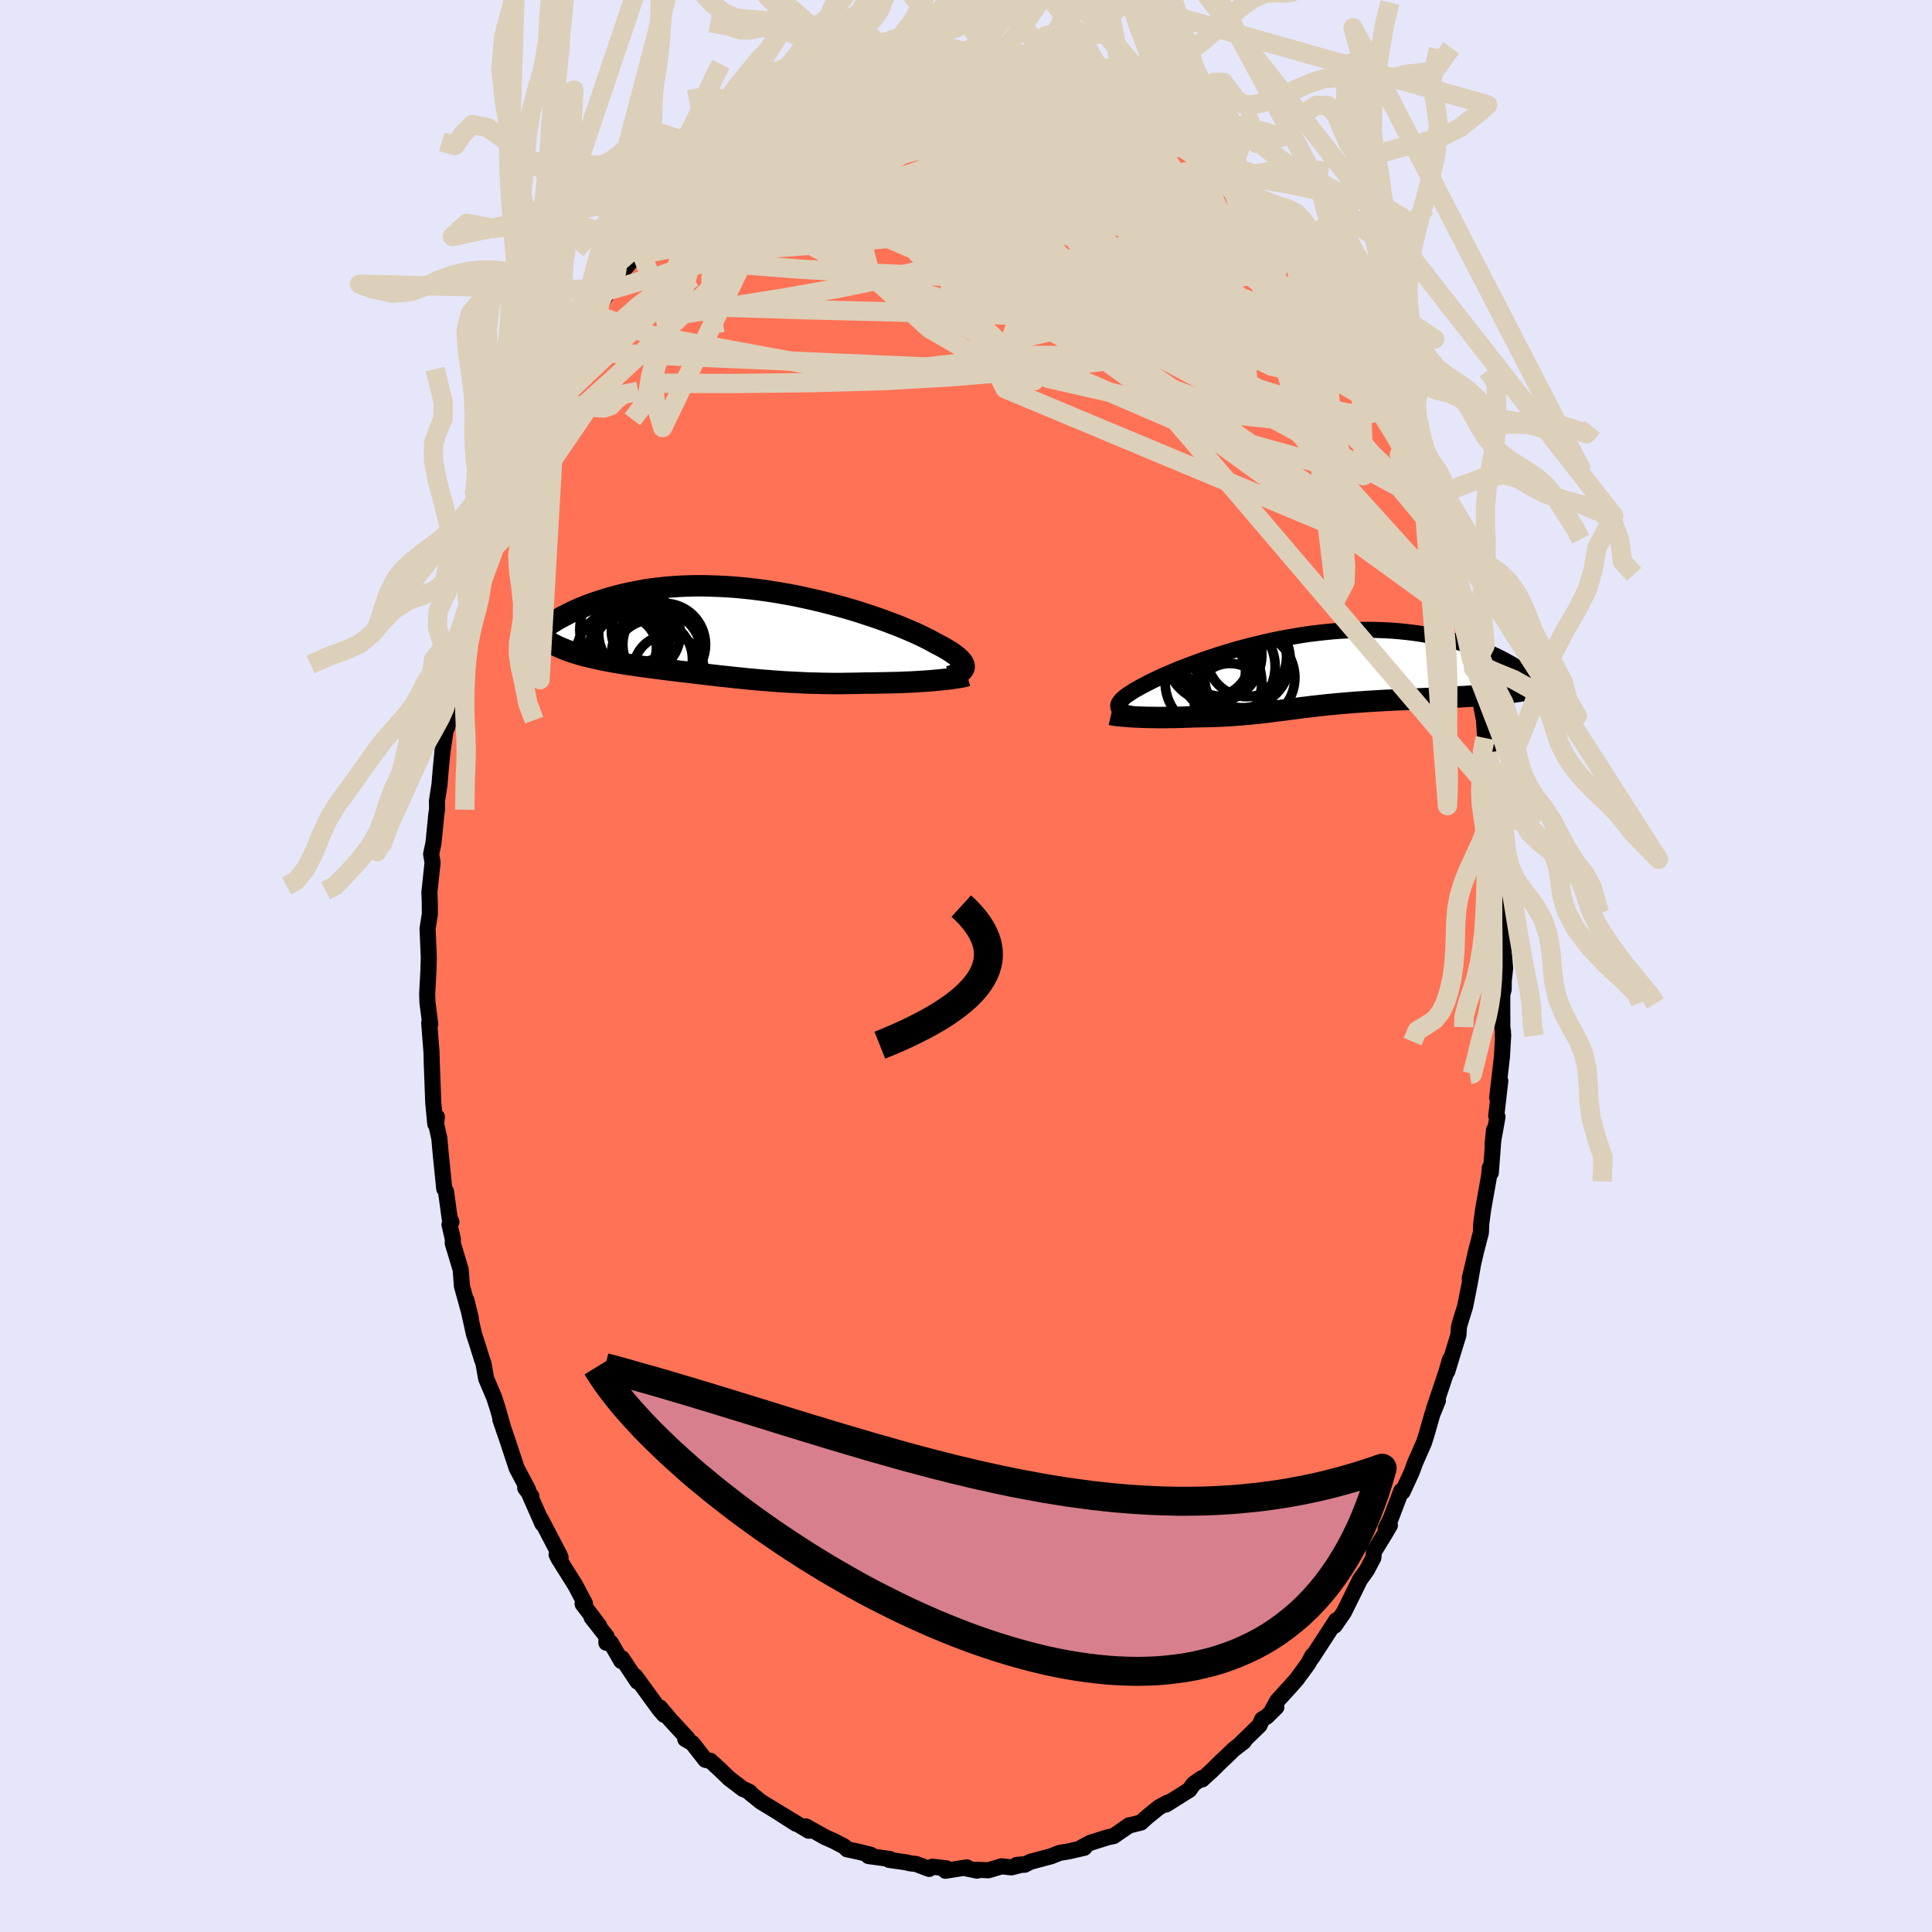 
  <svg viewBox="-100 -100 200 200" xmlns="http://www.w3.org/2000/svg" width="500" height="500" id="face-svg">
    <defs>
      <clipPath id="leftEyeClipPath">
        <polyline points="22.71,3.48 22.71,3.35 22.68,3.22 22.62,3.08 22.53,2.93 22.41,2.78 22.27,2.62 22.09,2.46 21.89,2.29 21.66,2.12 21.4,1.94 21.12,1.76 20.81,1.57 20.48,1.38 20.12,1.19 19.73,0.99 19.39,0.8 19.02,0.6 18.6,0.39 18.14,0.17 17.65,-0.06 17.12,-0.29 16.55,-0.53 15.95,-0.78 15.32,-1.02 14.66,-1.27 13.97,-1.52 13.25,-1.77 12.51,-2.01 11.75,-2.26 10.96,-2.5 10.16,-2.73 9.34,-2.95 8.51,-3.17 7.66,-3.38 6.81,-3.58 5.94,-3.77 5.08,-3.95 4.2,-4.11 3.33,-4.26 2.45,-4.4 1.58,-4.52 0.71,-4.63 -0.15,-4.72 -1.01,-4.8 -1.86,-4.86 -2.7,-4.9 -3.52,-4.93 -4.34,-4.95 -5.14,-4.95 -5.92,-4.93 -6.69,-4.9 -7.44,-4.85 -8.18,-4.79 -8.89,-4.71 -9.59,-4.63 -10.27,-4.53 -10.92,-4.41 -11.56,-4.29 -12.18,-4.16 -12.78,-4.02 -13.36,-3.87 -13.92,-3.71 -14.46,-3.55 -14.98,-3.39 -15.49,-3.22 -15.98,-3.05 -16.45,-2.87 -16.9,-2.69 -17.34,-2.5 -17.76,-2.31 -18.17,-2.11 -18.56,-1.91 -18.94,-1.71 -19.3,-1.51 -19.64,-1.31 -19.97,-1.1 -20.29,-0.9 -20.59,-0.69 -20.87,-0.49 -18.63,1.64 -18.36,1.75 -18.07,1.85 -17.78,1.95 -17.47,2.04 -17.16,2.14 -16.84,2.23 -16.51,2.32 -16.18,2.4 -15.83,2.48 -15.48,2.56 -15.12,2.64 -14.76,2.72 -14.39,2.79 -14.01,2.86 -13.62,2.94 -13.23,3 -12.82,3.07 -12.41,3.14 -11.99,3.2 -11.56,3.26 -11.13,3.33 -10.69,3.39 -10.24,3.45 -9.79,3.51 -9.34,3.57 -8.87,3.63 -8.41,3.69 -7.93,3.75 -7.46,3.81 -6.97,3.87 -6.49,3.93 -6,3.98 -5.5,4.04 -5.01,4.1 -4.5,4.16 -4,4.22 -3.49,4.28 -2.97,4.34 -2.45,4.4 -1.93,4.45 -1.4,4.51 -0.86,4.57 -0.32,4.62 0.22,4.68 0.77,4.73 1.33,4.78 1.89,4.83 2.46,4.87 3.04,4.92 3.62,4.96 4.21,5 4.81,5.03 5.42,5.06 6.03,5.09 6.65,5.12 7.28,5.13 7.91,5.15 8.55,5.16 9.2,5.17 9.86,5.17 10.52,5.16 11.19,5.15 11.86,5.14 12.54,5.12 13.08,5.12 13.61,5.11 14.14,5.1 14.67,5.09 15.19,5.08 15.71,5.07 16.22,5.05 16.73,5.03 17.23,5.01 17.72,4.98 18.2,4.95 18.67,4.92 19.12,4.89 19.57,4.85 19.99,4.81" />
      </clipPath>
      <clipPath id="rightEyeClipPath">
        <polyline points="-19.02,3.79 -19.07,3.69 -19.08,3.57 -19.07,3.46 -19.03,3.33 -18.95,3.2 -18.85,3.07 -18.73,2.92 -18.57,2.78 -18.39,2.62 -18.18,2.46 -17.94,2.3 -17.68,2.13 -17.4,1.95 -17.09,1.78 -16.75,1.59 -16.45,1.43 -16.11,1.25 -15.74,1.06 -15.33,0.86 -14.88,0.65 -14.4,0.43 -13.89,0.21 -13.35,-0.02 -12.78,-0.26 -12.18,-0.49 -11.55,-0.73 -10.9,-0.97 -10.22,-1.22 -9.53,-1.45 -8.81,-1.69 -8.07,-1.92 -7.32,-2.15 -6.55,-2.37 -5.76,-2.58 -4.97,-2.78 -4.17,-2.97 -3.36,-3.16 -2.54,-3.33 -1.72,-3.49 -0.89,-3.63 -0.07,-3.77 0.75,-3.89 1.57,-3.99 2.39,-4.08 3.2,-4.16 4.01,-4.22 4.8,-4.26 5.59,-4.29 6.36,-4.31 7.13,-4.31 7.88,-4.29 8.62,-4.26 9.34,-4.22 10.05,-4.16 10.74,-4.09 11.41,-4.01 12.07,-3.92 12.71,-3.81 13.33,-3.7 13.94,-3.57 14.52,-3.44 15.09,-3.31 15.64,-3.16 16.17,-3.02 16.69,-2.87 17.19,-2.71 17.67,-2.55 18.14,-2.38 18.59,-2.21 19.02,-2.04 19.44,-1.86 19.85,-1.68 20.23,-1.5 20.61,-1.31 20.96,-1.12 21.31,-0.93 21.63,-0.75 21.94,-0.56 22.24,-0.37 19.48,2.4 19.07,2.43 18.66,2.47 18.23,2.5 17.8,2.53 17.36,2.56 16.92,2.59 16.47,2.61 16.01,2.64 15.54,2.67 15.08,2.69 14.6,2.71 14.13,2.74 13.65,2.76 13.16,2.79 12.68,2.81 12.18,2.83 11.68,2.85 11.18,2.87 10.67,2.9 10.16,2.92 9.65,2.94 9.14,2.97 8.63,2.99 8.12,3.02 7.61,3.05 7.1,3.08 6.6,3.11 6.1,3.15 5.6,3.18 5.11,3.22 4.63,3.26 4.14,3.3 3.67,3.34 3.19,3.39 2.72,3.43 2.26,3.48 1.8,3.53 1.35,3.58 0.89,3.63 0.45,3.69 0,3.74 -0.44,3.8 -0.88,3.86 -1.33,3.91 -1.77,3.97 -2.21,4.03 -2.65,4.08 -3.1,4.14 -3.54,4.2 -4,4.25 -4.46,4.3 -4.92,4.35 -5.39,4.4 -5.87,4.44 -6.35,4.49 -6.85,4.52 -7.35,4.56 -7.87,4.59 -8.39,4.62 -8.93,4.64 -9.48,4.66 -10.04,4.67 -10.6,4.68 -11.18,4.69 -11.61,4.71 -12.04,4.72 -12.47,4.74 -12.9,4.75 -13.32,4.76 -13.75,4.76 -14.17,4.77 -14.59,4.77 -15,4.77 -15.41,4.76 -15.81,4.76 -16.2,4.75 -16.58,4.74 -16.96,4.72 -17.32,4.71" />
      </clipPath>
      <filter id="fuzzy">
        <feTurbulence id="turbulence" baseFrequency="0.05" numOctaves="3" type="noise" result="noise" />
        <feDisplacementMap in="SourceGraphic" in2="noise" scale="2" />
      </filter>
      <linearGradient id="rainbowGradient" x1="0%" y1="0%" x2="100%" y2="0%">
        <stop offset="0%" style="stop-color: rgb(0, 0, 0); stop-opacity: 1" />
        <stop offset="50%" style="stop-color: rgb(230, 230, 250); stop-opacity: 1" />
        <stop offset="100%" style="stop-color: rgb(192, 192, 192); stop-opacity: 1" />
      </linearGradient>
    </defs>
    <rect x="-100" y="-100" width="100%" height="100%" fill="rgb(230, 230, 250)" />
    <polyline id="faceContour" points="55.67,1.5 55.66,2.39 55.51,3.02 55.52,6.3 55.59,6.83 55.57,7.25 55.61,7.13 55.48,9.4 54.99,13.63 55.31,11.88 54.89,15.53 55.02,15.62 54.51,18.46 54.66,16.98 54.33,21.4 54.23,20.87 54.15,21.74 53.54,25.16 53.34,26.66 53.3,27.6 52.8,29.54 52.15,32.34 52.48,30.93 52.13,32.93 51.67,35.24 51.22,36.69 51.03,37.35 50.98,38.18 50.43,39.97 49.82,41.97 50.1,40.74 49.74,41.99 48.41,45.95 48.85,44.99 48.27,46.42 47.68,48.49 47.41,49.34 46.49,51.43 46.14,52.39 45.2,54.43 45.06,54.33 43.97,57.19 43.45,58.25 43.88,57.9 43.39,58.74 42.23,60.63 42.17,61.26 41.48,62.56 40.78,63.53 40.21,64.7 39.12,66.9 38.16,68.29 38.37,68 38.32,67.74 35.81,71.61 35.88,71.36 35.42,72.22 34.21,73.87 33.48,74.69 32.23,76.06 31.65,77.12 32.13,76.72 31.14,77.7 30.66,77.98 30.39,78.6 28.29,80.64 28.76,80.29 27.72,81.09 26.99,81.8 26.39,82.36 25.43,83.31 24.44,84.21 24.4,84.08 23.55,84.68 23.12,85.29 20.71,86.8 20.88,86.61 20.01,87.07 18.77,88.07 18.11,88.67 16.9,88.97 15.86,89.67 16.9,88.95 15.29,90.07 14.66,90.2 12.86,90.77 12,91.23 12.25,91.28 10.65,91.65 9.69,91.81 8.81,92.16 6.67,92.73 6.07,93.04 5.23,93.06 5.93,92.99 4.71,93.31 3.68,93.2 2.32,93.61 1.12,93.56 1.15,93.65 0.09,93.43 0.09,93.31 -2.13,93.66 -2.03,93.41 -3.49,93.24 -3.82,93.47 -5.16,92.96 -5.78,92.89 -6.24,92.78 -7.95,92.54 -7.89,92.44 -10.09,92.14 -9.85,92.01 -11.08,91.7 -12.31,91.44 -12.61,91.14 -13.69,90.58 -14.59,90.18 -16.57,89.07 -16.21,89.32 -16.28,89.52 -19.21,87.76 -17.6,88.79 -18.29,88.31 -21.24,86.51 -22.33,85.63 -22.38,85.52 -22.87,85.28 -23.08,85.2 -24.5,84.12 -25.53,83.13 -26.46,82.28 -26.98,82.18 -28.32,80.46 -29.06,80.03 -28.81,79.98 -30.6,78.04 -31.68,76.76 -31.48,77.23 -31.25,77.52 -31.75,76.94 -34.24,73.52 -34.01,74.08 -35.61,71.67 -35.68,71.95 -36.78,70.05 -37.23,70.06 -37.2,69.42 -38.76,67.43 -37.98,68.29 -39.69,66.04 -39.45,65.99 -40.44,64.11 -42.16,61.37 -42.38,60.93 -41.97,61.23 -42.07,60.98 -44.04,57.21 -43.85,57.74 -45.17,54.75 -44.99,54.89 -45.63,54.04 -45.33,54.22 -46.52,51.97 -47.5,49 -48.21,46.93 -47.94,47.69 -48.49,45.76 -48.85,44.65 -49.67,42.72 -49.95,41.15 -50.11,40.7 -50.7,38.81 -50.92,38.16 -50.95,38.04 -51.71,34.61 -51.26,36.46 -52.18,33.14 -52.31,31.43 -53.13,28.71 -53.12,28.27 -53.47,26.76 -53.27,26.49 -53.45,26.12 -53.83,23.33 -54.01,23.06 -54.37,19.52 -54.52,17.85 -54.85,16.36 -54.78,15.61 -54.94,16.35 -55.15,14.15 -55.23,11.99 -55.3,10.17 -55.33,8.94 -55.57,5.88 -55.46,6.04 -55.75,3.76 -55.75,3.68 -55.78,2.91 -55.65,0.5 -55.61,-0.88 -55.74,-3.86 -55.5,-5.37 -55.51,-6.53 -55.51,-6.67 -55.55,-7.61 -55.22,-10.72 -55.37,-11.59 -55.13,-12.7 -54.83,-15.71 -54.75,-16.25 -54.77,-17.07 -54.5,-18.8 -54.38,-20.29 -54.19,-22.28 -53.85,-24.48 -53.71,-24.71 -53.21,-26.6 -53.38,-26.99 -52.98,-28.23 -52.72,-30.01 -52.7,-30.32 -51.5,-35.38 -51.65,-34.71 -51.39,-36.16 -51.39,-36.29 -50.49,-39.6 -50.75,-38.02 -49.45,-42.67 -49.45,-42.38 -48.56,-45.67 -49.04,-44.03 -47.98,-47.05 -47.41,-48.68 -47.28,-49.2 -47.04,-49.78 -46.32,-52.08 -46.37,-52.07 -45.41,-53.41 -44.75,-54.98 -44.36,-56.61 -44.22,-56.54 -42.85,-59.65 -42.27,-61.11 -42.42,-60.27 -41.25,-62.88 -41.12,-62.87 -40.43,-63.59 -40.41,-64.47 -39.91,-65.4 -38.48,-67.47 -38.26,-67.91 -37.77,-68.72 -37.57,-68.96 -36.89,-69.97 -36.27,-71.08 -34.14,-73.58 -33.33,-74.45 -33.09,-75.29 -32.67,-75.48 -30.89,-77.84 -30.58,-77.9 -30.19,-78.65 -29.46,-79.26 -28.55,-79.96 -27.77,-80.91 -26.87,-81.61 -26.6,-82.09 -26.31,-82.22 -25.25,-83.08 -24.54,-83.62 -23.76,-84.53 -23.12,-85.06 -23.06,-85.04 -21.12,-86.67 -20.53,-86.87 -20.62,-86.84 -19.34,-87.66 -17.79,-88.56 -17.02,-88.98 -16.09,-89.56 -15.28,-89.9 -13.99,-90.57 -13.3,-90.56 -13.69,-90.39 -11.5,-91.5 -12.51,-91.01 -9.73,-91.75 -9.74,-91.83 -9.36,-92.24 -9.01,-92.2 -6.06,-92.94 -7.15,-92.49 -4.02,-93.03 -4.31,-93.29 -1.98,-93.18 -2.18,-93.43 -1.98,-93.36 -1.04,-93.47 0.32,-93.26 0.37,-93.33 2.43,-93.47 2.34,-93.16 3.4,-92.99 4.08,-93.11 3.75,-93.19 6.7,-92.89 7.33,-92.59 8.89,-91.98 7.35,-92.61 10.19,-91.85 10.13,-91.62 11.13,-91.7 11.57,-91.54 13.45,-90.73 13.55,-90.59 14.91,-89.9 15.73,-89.68 15.31,-89.68 16.6,-89.19 18.37,-88.24 19.13,-87.77 20.35,-86.99 20.8,-86.76 20.68,-86.55 21.95,-85.64 23.67,-84.36 23.41,-84.6 24.86,-83.69 24.96,-83.34 26.34,-82.16 27.32,-81.54 26.93,-81.86 27.48,-80.99 28.45,-80.25 29.64,-79.05 29.95,-78.83 30.28,-78.12 31.66,-76.75 33.06,-75.16 32.91,-75.28 34.04,-73.9 34.97,-72.39 34.76,-72.95 36.37,-70.6 37.05,-69.72 36.89,-69.81 38.86,-66.77 39.17,-66.3 39.83,-65.46 39.7,-65.54 40.17,-65.07 40.79,-63.58 41.8,-61.95 41.73,-61.68 43.12,-59.19 43.53,-58.23 43.55,-58.29 44.89,-55.18 45.55,-53.8 45.64,-53.83 46.19,-52.73 46.55,-51.27 47.03,-49.8 48.04,-47.84 47.81,-47.4 48.07,-47.28 48.12,-46.4 48.88,-44.74 50.02,-40.55 49.43,-42.57 49.98,-40.95 50.74,-39.07 51.31,-35.89 51.54,-35.79 51.65,-34.68 52.32,-31.82 52.54,-30.8 52.6,-30.99 52.82,-29.4 53.06,-28.33 53.62,-25.47 53.75,-23.6 54.08,-22.13 53.97,-22.1 54.6,-18.96 54.58,-18.18 54.54,-17.95 54.99,-13.72 55.06,-14.61 55.02,-14.46 55.17,-11.42 55.3,-8.53 55.45,-8.17 55.45,-8.39 55.72,-4.67 55.49,-6.38 55.64,-1.75 55.81,0.23 55.67,1.5 55.66,2.39" fill="rgb(255, 114, 86)" stroke="black" stroke-width="1.667" stroke-linejoin="round" filter="url(#fuzzy)" />
    <g transform="translate(34.84 -30.49)">
      <polyline id="rightCountour" points="-19.02,3.79 -19.07,3.69 -19.08,3.57 -19.07,3.46 -19.03,3.33 -18.95,3.2 -18.85,3.07 -18.73,2.92 -18.57,2.78 -18.39,2.62 -18.18,2.46 -17.94,2.3 -17.68,2.13 -17.4,1.95 -17.09,1.78 -16.75,1.59 -16.45,1.43 -16.11,1.25 -15.74,1.06 -15.33,0.86 -14.88,0.65 -14.4,0.43 -13.89,0.21 -13.35,-0.02 -12.78,-0.26 -12.18,-0.49 -11.55,-0.73 -10.9,-0.97 -10.22,-1.22 -9.53,-1.45 -8.81,-1.69 -8.07,-1.92 -7.32,-2.15 -6.55,-2.37 -5.76,-2.58 -4.97,-2.78 -4.17,-2.97 -3.36,-3.16 -2.54,-3.33 -1.72,-3.49 -0.89,-3.63 -0.07,-3.77 0.75,-3.89 1.57,-3.99 2.39,-4.08 3.2,-4.16 4.01,-4.22 4.8,-4.26 5.59,-4.29 6.36,-4.31 7.13,-4.31 7.88,-4.29 8.62,-4.26 9.34,-4.22 10.05,-4.16 10.74,-4.09 11.41,-4.01 12.07,-3.92 12.71,-3.81 13.33,-3.7 13.94,-3.57 14.52,-3.44 15.09,-3.31 15.64,-3.16 16.17,-3.02 16.69,-2.87 17.19,-2.71 17.67,-2.55 18.14,-2.38 18.59,-2.21 19.02,-2.04 19.44,-1.86 19.85,-1.68 20.23,-1.5 20.61,-1.31 20.96,-1.12 21.31,-0.93 21.63,-0.75 21.94,-0.56 22.24,-0.37 19.48,2.4 19.07,2.43 18.66,2.47 18.23,2.5 17.8,2.53 17.36,2.56 16.92,2.59 16.47,2.61 16.01,2.64 15.54,2.67 15.08,2.69 14.6,2.71 14.13,2.74 13.65,2.76 13.16,2.79 12.68,2.81 12.18,2.83 11.68,2.85 11.18,2.87 10.67,2.9 10.16,2.92 9.65,2.94 9.14,2.97 8.63,2.99 8.12,3.02 7.61,3.05 7.1,3.08 6.6,3.11 6.1,3.15 5.6,3.18 5.11,3.22 4.63,3.26 4.14,3.3 3.67,3.34 3.19,3.39 2.72,3.43 2.26,3.48 1.8,3.53 1.35,3.58 0.89,3.63 0.45,3.69 0,3.74 -0.44,3.8 -0.88,3.86 -1.33,3.91 -1.77,3.97 -2.21,4.03 -2.65,4.08 -3.1,4.14 -3.54,4.2 -4,4.25 -4.46,4.3 -4.92,4.35 -5.39,4.4 -5.87,4.44 -6.35,4.49 -6.85,4.52 -7.35,4.56 -7.87,4.59 -8.39,4.62 -8.93,4.64 -9.48,4.66 -10.04,4.67 -10.6,4.68 -11.18,4.69 -11.61,4.71 -12.04,4.72 -12.47,4.74 -12.9,4.75 -13.32,4.76 -13.75,4.76 -14.17,4.77 -14.59,4.77 -15,4.77 -15.41,4.76 -15.81,4.76 -16.2,4.75 -16.58,4.74 -16.96,4.72 -17.32,4.71" fill="white" stroke="white" stroke-width="0" stroke-linejoin="round" filter="url(#fuzzy)" />
    </g>
    <g transform="translate(-22.9 -34.41)">
      <polyline id="leftCountour" points="22.71,3.48 22.71,3.35 22.68,3.22 22.62,3.08 22.53,2.93 22.41,2.78 22.27,2.62 22.09,2.46 21.89,2.29 21.66,2.12 21.4,1.94 21.12,1.76 20.81,1.57 20.48,1.38 20.12,1.19 19.73,0.99 19.39,0.8 19.02,0.6 18.6,0.39 18.14,0.17 17.65,-0.06 17.12,-0.29 16.55,-0.53 15.95,-0.78 15.32,-1.02 14.66,-1.27 13.97,-1.52 13.25,-1.77 12.51,-2.01 11.75,-2.26 10.96,-2.5 10.16,-2.73 9.34,-2.95 8.51,-3.17 7.66,-3.38 6.81,-3.58 5.94,-3.77 5.08,-3.95 4.2,-4.11 3.33,-4.26 2.45,-4.4 1.58,-4.52 0.71,-4.63 -0.15,-4.72 -1.01,-4.8 -1.86,-4.86 -2.7,-4.9 -3.52,-4.93 -4.34,-4.95 -5.14,-4.95 -5.92,-4.93 -6.69,-4.9 -7.44,-4.85 -8.18,-4.79 -8.89,-4.71 -9.59,-4.63 -10.27,-4.53 -10.92,-4.41 -11.56,-4.29 -12.18,-4.16 -12.78,-4.02 -13.36,-3.87 -13.92,-3.71 -14.46,-3.55 -14.98,-3.39 -15.49,-3.22 -15.98,-3.05 -16.45,-2.87 -16.9,-2.69 -17.34,-2.5 -17.76,-2.31 -18.17,-2.11 -18.56,-1.91 -18.94,-1.71 -19.3,-1.51 -19.64,-1.31 -19.97,-1.1 -20.29,-0.9 -20.59,-0.69 -20.87,-0.49 -18.63,1.64 -18.36,1.75 -18.07,1.85 -17.78,1.95 -17.47,2.04 -17.16,2.14 -16.84,2.23 -16.51,2.32 -16.18,2.4 -15.83,2.48 -15.48,2.56 -15.12,2.64 -14.76,2.72 -14.39,2.79 -14.01,2.86 -13.62,2.94 -13.23,3 -12.82,3.07 -12.41,3.14 -11.99,3.2 -11.56,3.26 -11.13,3.33 -10.69,3.39 -10.24,3.45 -9.79,3.51 -9.34,3.57 -8.87,3.63 -8.41,3.69 -7.93,3.75 -7.46,3.81 -6.97,3.87 -6.49,3.93 -6,3.98 -5.5,4.04 -5.01,4.1 -4.5,4.16 -4,4.22 -3.49,4.28 -2.97,4.34 -2.45,4.4 -1.93,4.45 -1.4,4.51 -0.86,4.57 -0.32,4.62 0.22,4.68 0.77,4.73 1.33,4.78 1.89,4.83 2.46,4.87 3.04,4.92 3.62,4.96 4.21,5 4.81,5.03 5.42,5.06 6.03,5.09 6.65,5.12 7.28,5.13 7.91,5.15 8.55,5.16 9.2,5.17 9.86,5.17 10.52,5.16 11.19,5.15 11.86,5.14 12.54,5.12 13.08,5.12 13.61,5.11 14.14,5.1 14.67,5.09 15.19,5.08 15.71,5.07 16.22,5.05 16.73,5.03 17.23,5.01 17.72,4.98 18.2,4.95 18.67,4.92 19.12,4.89 19.57,4.85 19.99,4.81" fill="white" stroke="white" stroke-width="0" stroke-linejoin="round" filter="url(#fuzzy)" />
    </g>
    <g transform="translate(34.84 -30.49)">
      <polyline id="rightUpper" points="-16.9,4.57 -17.25,4.51 -17.57,4.45 -17.86,4.38 -18.12,4.31 -18.34,4.24 -18.54,4.16 -18.71,4.08 -18.84,3.99 -18.95,3.89 -19.02,3.79 -19.07,3.69 -19.08,3.57 -19.07,3.46 -19.03,3.33 -18.95,3.2 -18.85,3.07 -18.73,2.92 -18.57,2.78 -18.39,2.62 -18.18,2.46 -17.94,2.3 -17.68,2.13 -17.4,1.95 -17.09,1.78 -16.75,1.59 -16.45,1.43 -16.11,1.25 -15.74,1.06 -15.33,0.86 -14.88,0.65 -14.4,0.43 -13.89,0.21 -13.35,-0.02 -12.78,-0.26 -12.18,-0.49 -11.55,-0.73 -10.9,-0.97 -10.22,-1.22 -9.53,-1.45 -8.81,-1.69 -8.07,-1.92 -7.32,-2.15 -6.55,-2.37 -5.76,-2.58 -4.97,-2.78 -4.17,-2.97 -3.36,-3.16 -2.54,-3.33 -1.72,-3.49 -0.89,-3.63 -0.07,-3.77 0.75,-3.89 1.57,-3.99 2.39,-4.08 3.2,-4.16 4.01,-4.22 4.8,-4.26 5.59,-4.29 6.36,-4.31 7.13,-4.31 7.88,-4.29 8.62,-4.26 9.34,-4.22 10.05,-4.16 10.74,-4.09 11.41,-4.01 12.07,-3.92 12.71,-3.81 13.33,-3.7 13.94,-3.57 14.52,-3.44 15.09,-3.31 15.64,-3.16 16.17,-3.02 16.69,-2.87 17.19,-2.71 17.67,-2.55 18.14,-2.38 18.59,-2.21 19.02,-2.04 19.44,-1.86 19.85,-1.68 20.23,-1.5 20.61,-1.31 20.96,-1.12 21.31,-0.93 21.63,-0.75 21.94,-0.56 22.24,-0.37 22.52,-0.18 22.79,0.01 23.05,0.19 23.29,0.38 23.52,0.56 23.73,0.74 23.93,0.92 24.12,1.1 24.3,1.27 24.46,1.44" fill="none" stroke="black" stroke-width="1.667" stroke-linejoin="round" filter="url(#fuzzy)" />
      <polyline id="rightLower" points="-19.82,4.45 -19.69,4.48 -19.53,4.51 -19.34,4.54 -19.12,4.57 -18.87,4.59 -18.6,4.62 -18.31,4.64 -17.99,4.67 -17.66,4.69 -17.32,4.71 -16.96,4.72 -16.58,4.74 -16.2,4.75 -15.81,4.76 -15.41,4.76 -15,4.77 -14.59,4.77 -14.17,4.77 -13.75,4.76 -13.32,4.76 -12.9,4.75 -12.47,4.74 -12.04,4.72 -11.61,4.71 -11.18,4.69 -10.6,4.68 -10.04,4.67 -9.48,4.66 -8.93,4.64 -8.39,4.62 -7.87,4.59 -7.35,4.56 -6.85,4.52 -6.35,4.49 -5.87,4.44 -5.39,4.4 -4.92,4.35 -4.46,4.3 -4,4.25 -3.54,4.2 -3.1,4.14 -2.65,4.08 -2.21,4.03 -1.77,3.97 -1.33,3.91 -0.88,3.86 -0.44,3.8 0,3.74 0.45,3.69 0.89,3.63 1.35,3.58 1.8,3.53 2.26,3.48 2.72,3.43 3.19,3.39 3.67,3.34 4.14,3.3 4.63,3.26 5.11,3.22 5.6,3.18 6.1,3.15 6.6,3.11 7.1,3.08 7.61,3.05 8.12,3.02 8.63,2.99 9.14,2.97 9.65,2.94 10.16,2.92 10.67,2.9 11.18,2.87 11.68,2.85 12.18,2.83 12.68,2.81 13.16,2.79 13.65,2.76 14.13,2.74 14.6,2.71 15.08,2.69 15.54,2.67 16.01,2.64 16.47,2.61 16.92,2.59 17.36,2.56 17.8,2.53 18.23,2.5 18.66,2.47 19.07,2.43 19.48,2.4 19.88,2.36 20.27,2.32 20.65,2.28 21.02,2.24 21.38,2.19 21.73,2.15 22.07,2.1 22.4,2.05 22.72,2 23.03,1.94" fill="none" stroke="black" stroke-width="2.222" stroke-linejoin="round" filter="url(#fuzzy)" />
      <circle r="3.282" cx="-9.184" cy="-0.033" stroke="black" fill="none" stroke-width="1.0" filter="url(#fuzzy)" clip-path="url(#rightEyeClipPath)" /><circle r="5" cx="-9.224" cy="1.107" stroke="black" fill="none" stroke-width="1.0" filter="url(#fuzzy)" clip-path="url(#rightEyeClipPath)" /><circle r="4.97" cx="-9.184" cy="-1.748" stroke="black" fill="none" stroke-width="1.0" filter="url(#fuzzy)" clip-path="url(#rightEyeClipPath)" /><circle r="3.726" cx="-7.514" cy="2.897" stroke="black" fill="none" stroke-width="1.0" filter="url(#fuzzy)" clip-path="url(#rightEyeClipPath)" /><circle r="4.004" cx="-8.404" cy="-1.433" stroke="black" fill="none" stroke-width="1.0" filter="url(#fuzzy)" clip-path="url(#rightEyeClipPath)" /><circle r="4.976" cx="-7.814" cy="-0.518" stroke="black" fill="none" stroke-width="1.0" filter="url(#fuzzy)" clip-path="url(#rightEyeClipPath)" /><circle r="4.118" cx="-5.769" cy="-1.508" stroke="black" fill="none" stroke-width="1.0" filter="url(#fuzzy)" clip-path="url(#rightEyeClipPath)" /><circle r="4.18" cx="-9.544" cy="-1.473" stroke="black" fill="none" stroke-width="1.0" filter="url(#fuzzy)" clip-path="url(#rightEyeClipPath)" /><circle r="4.666" cx="-5.459" cy="0.632" stroke="black" fill="none" stroke-width="1.0" filter="url(#fuzzy)" clip-path="url(#rightEyeClipPath)" /><circle r="4.934" cx="-6.209" cy="-1.178" stroke="black" fill="none" stroke-width="1.0" filter="url(#fuzzy)" clip-path="url(#rightEyeClipPath)" />
      </g>
    <g transform="translate(-22.9 -34.41)">
      <polyline id="leftUpper" points="21.15,4.45 21.43,4.37 21.68,4.29 21.91,4.21 22.11,4.12 22.28,4.03 22.42,3.93 22.54,3.82 22.62,3.71 22.68,3.6 22.71,3.48 22.71,3.35 22.68,3.22 22.62,3.08 22.53,2.93 22.41,2.78 22.27,2.62 22.09,2.46 21.89,2.29 21.66,2.12 21.4,1.94 21.12,1.76 20.81,1.57 20.48,1.38 20.12,1.19 19.73,0.99 19.39,0.8 19.02,0.6 18.6,0.39 18.14,0.17 17.65,-0.06 17.12,-0.29 16.55,-0.53 15.95,-0.78 15.32,-1.02 14.66,-1.27 13.97,-1.52 13.25,-1.77 12.51,-2.01 11.75,-2.26 10.96,-2.5 10.16,-2.73 9.34,-2.95 8.51,-3.17 7.66,-3.38 6.81,-3.58 5.94,-3.77 5.08,-3.95 4.2,-4.11 3.33,-4.26 2.45,-4.4 1.58,-4.52 0.71,-4.63 -0.15,-4.72 -1.01,-4.8 -1.86,-4.86 -2.7,-4.9 -3.52,-4.93 -4.34,-4.95 -5.14,-4.95 -5.92,-4.93 -6.69,-4.9 -7.44,-4.85 -8.18,-4.79 -8.89,-4.71 -9.59,-4.63 -10.27,-4.53 -10.92,-4.41 -11.56,-4.29 -12.18,-4.16 -12.78,-4.02 -13.36,-3.87 -13.92,-3.71 -14.46,-3.55 -14.98,-3.39 -15.49,-3.22 -15.98,-3.05 -16.45,-2.87 -16.9,-2.69 -17.34,-2.5 -17.76,-2.31 -18.17,-2.11 -18.56,-1.91 -18.94,-1.71 -19.3,-1.51 -19.64,-1.31 -19.97,-1.1 -20.29,-0.9 -20.59,-0.69 -20.87,-0.49 -21.15,-0.28 -21.41,-0.08 -21.65,0.12 -21.89,0.32 -22.11,0.52 -22.32,0.72 -22.52,0.91 -22.71,1.1 -22.89,1.29 -23.05,1.47" fill="none" stroke="black" stroke-width="2.222" stroke-linejoin="round" filter="url(#fuzzy)" />
      <polyline id="leftLower" points="23.02,4.35 22.85,4.4 22.65,4.45 22.41,4.5 22.14,4.55 21.84,4.59 21.51,4.64 21.17,4.69 20.8,4.73 20.4,4.77 19.99,4.81 19.57,4.85 19.12,4.89 18.67,4.92 18.2,4.95 17.72,4.98 17.23,5.01 16.73,5.03 16.22,5.05 15.71,5.07 15.19,5.08 14.67,5.09 14.14,5.1 13.61,5.11 13.08,5.12 12.54,5.12 11.86,5.14 11.19,5.15 10.52,5.16 9.86,5.17 9.2,5.17 8.55,5.16 7.91,5.15 7.28,5.13 6.65,5.12 6.03,5.09 5.42,5.06 4.81,5.03 4.21,5 3.62,4.96 3.04,4.92 2.46,4.87 1.89,4.83 1.33,4.78 0.77,4.73 0.22,4.68 -0.32,4.62 -0.86,4.57 -1.4,4.51 -1.93,4.45 -2.45,4.4 -2.97,4.34 -3.49,4.28 -4,4.22 -4.5,4.16 -5.01,4.1 -5.5,4.04 -6,3.98 -6.49,3.93 -6.97,3.87 -7.46,3.81 -7.93,3.75 -8.41,3.69 -8.87,3.63 -9.34,3.57 -9.79,3.51 -10.24,3.45 -10.69,3.39 -11.13,3.33 -11.56,3.26 -11.99,3.2 -12.41,3.14 -12.82,3.07 -13.23,3 -13.62,2.94 -14.01,2.86 -14.39,2.79 -14.76,2.72 -15.12,2.64 -15.48,2.56 -15.83,2.48 -16.18,2.4 -16.51,2.32 -16.84,2.23 -17.16,2.14 -17.47,2.04 -17.78,1.95 -18.07,1.85 -18.36,1.75 -18.63,1.64 -18.9,1.53 -19.16,1.42 -19.41,1.31 -19.65,1.19 -19.88,1.07 -20.1,0.94 -20.31,0.82 -20.52,0.69 -20.71,0.55 -20.89,0.42" fill="none" stroke="black" stroke-width="2.222" stroke-linejoin="round" filter="url(#fuzzy)" />
      <circle r="4.766" cx="-12.715" cy="2.294" stroke="black" fill="none" stroke-width="1.0" filter="url(#fuzzy)" clip-path="url(#leftEyeClipPath)" /><circle r="4.228" cx="-10.9" cy="-0.021" stroke="black" fill="none" stroke-width="1.0" filter="url(#fuzzy)" clip-path="url(#leftEyeClipPath)" /><circle r="3.244" cx="-12.385" cy="1.454" stroke="black" fill="none" stroke-width="1.0" filter="url(#fuzzy)" clip-path="url(#leftEyeClipPath)" /><circle r="4.48" cx="-12.6" cy="-0.431" stroke="black" fill="none" stroke-width="1.0" filter="url(#fuzzy)" clip-path="url(#leftEyeClipPath)" /><circle r="4.282" cx="-8.345" cy="1.144" stroke="black" fill="none" stroke-width="1.0" filter="url(#fuzzy)" clip-path="url(#leftEyeClipPath)" /><circle r="3.666" cx="-7.885" cy="3.814" stroke="black" fill="none" stroke-width="1.0" filter="url(#fuzzy)" clip-path="url(#leftEyeClipPath)" /><circle r="4.66" cx="-9.135" cy="2.149" stroke="black" fill="none" stroke-width="1.0" filter="url(#fuzzy)" clip-path="url(#leftEyeClipPath)" /><circle r="4.126" cx="-11.925" cy="1.359" stroke="black" fill="none" stroke-width="1.0" filter="url(#fuzzy)" clip-path="url(#leftEyeClipPath)" /><circle r="3.096" cx="-10.71" cy="-0.181" stroke="black" fill="none" stroke-width="1.0" filter="url(#fuzzy)" clip-path="url(#leftEyeClipPath)" /><circle r="4.104" cx="-9.52" cy="2.659" stroke="black" fill="none" stroke-width="1.0" filter="url(#fuzzy)" clip-path="url(#leftEyeClipPath)" />
    </g>
    <g id="hairs">
      <polyline points="26.93,-81.86 27.62,-81.02 28.47,-80.16 29.3,-79.3 30.11,-78.42 30.91,-77.52 31.69,-76.62 32.42,-75.76 33.07,-74.97 33.61,-74.29 34.04,-73.73 34.34,-73.29 34.5,-73.01 34.52,-72.87 34.39,-72.92 34.08,-73.17 33.57,-73.66 32.87,-74.4 31.97,-75.4 30.85,-76.63 29.5,-78.11 27.86,-79.89 25.89,-82.03" fill="none" stroke="rgb(220, 208, 186)" stroke-width="2" stroke-linejoin="round" filter="url(#fuzzy)" /><polyline points="-26.87,-81.61 -26.36,-82.01 -25.29,-82.48 -23.76,-83.05 -21.87,-83.7 -19.7,-84.37 -17.29,-85.04 -14.66,-85.72 -11.87,-86.39 -8.97,-87.07 -5.96,-87.73 -2.87,-88.38 0.31,-89 3.48,-89.6 6.54,-90.18 9.35,-90.78" fill="none" stroke="rgb(220, 208, 186)" stroke-width="2" stroke-linejoin="round" filter="url(#fuzzy)" /><polyline points="10.19,-91.85 10.37,-91.69 10.75,-91.49 11.09,-91.15 11.26,-90.69 11.18,-90.17 10.79,-89.6 10.1,-88.99 9.11,-88.31 7.85,-87.55 6.27,-86.7 4.32,-85.76 1.94,-84.76 -0.89,-83.69 -4.18,-82.54 -7.94,-81.29 -12.18,-79.93 -16.92,-78.45 -22.16,-76.89 -27.86,-75.29" fill="none" stroke="rgb(220, 208, 186)" stroke-width="2" stroke-linejoin="round" filter="url(#fuzzy)" /><polyline points="-12.51,-91.01 -10.68,-91.51 -9.62,-91.79 -8.61,-91.99 -7.43,-92.14 -6.08,-92.27 -4.65,-92.36 -3.2,-92.43 -1.81,-92.48 -0.5,-92.51 0.71,-92.51 1.84,-92.5 2.9,-92.47 3.9,-92.43 4.82,-92.4 5.63,-92.38 6.31,-92.37 6.84,-92.36 7.22,-92.37 7.47,-92.39 7.59,-92.42 7.51,-92.48 7.09,-92.6 6.01,-92.85" fill="none" stroke="rgb(220, 208, 186)" stroke-width="2" stroke-linejoin="round" filter="url(#fuzzy)" /><polyline points="27.48,-80.99 28.29,-80.24 28.72,-79.58 28.81,-78.99 28.61,-78.41 28.13,-77.87 27.29,-77.38 26.04,-77 24.37,-76.72 22.24,-76.55 19.67,-76.49 16.64,-76.53 13.13,-76.68 9.13,-76.94 4.6,-77.33 -0.48,-77.88 -6.16,-78.63 -12.46,-79.57 -19.34,-80.69" fill="none" stroke="rgb(220, 208, 186)" stroke-width="2" stroke-linejoin="round" filter="url(#fuzzy)" /><polyline points="-23.76,-84.53 -22.91,-84.79 -21.31,-84.83 -19.04,-84.61 -16.23,-84.09 -12.9,-83.28 -9.05,-82.22 -4.72,-80.94 0.01,-79.47 5.07,-77.8 10.41,-75.94 16,-73.9 21.78,-71.73 27.75,-69.47 33.9,-67.21" fill="none" stroke="rgb(220, 208, 186)" stroke-width="2" stroke-linejoin="round" filter="url(#fuzzy)" /><polyline points="33.06,-75.16 33.13,-74.84 33.18,-74.13 32.9,-73.42 32.22,-72.75 31.13,-72.14 29.58,-71.58 27.56,-71.1 25,-70.74 21.87,-70.54 18.14,-70.52 13.79,-70.65 8.84,-70.88 3.28,-71.14 -2.89,-71.42 -9.71,-71.72 -17.18,-72.14 -25.27,-72.76" fill="none" stroke="rgb(220, 208, 186)" stroke-width="2" stroke-linejoin="round" filter="url(#fuzzy)" /><polyline points="-26.31,-82.22 -25.33,-82.99 -24.33,-83.76 -23.28,-84.53 -22.15,-85.31 -20.97,-86.09 -19.76,-86.86 -18.56,-87.59 -17.42,-88.28 -16.33,-88.91 -15.34,-89.47 -14.51,-89.95 -13.91,-90.3 -13.57,-90.51 -13.48,-90.58 -13.59,-90.56" fill="none" stroke="rgb(220, 208, 186)" stroke-width="2" stroke-linejoin="round" filter="url(#fuzzy)" /><polyline points="36.37,-70.6 36.64,-69.92 36.48,-69.14 35.85,-68.34 34.6,-67.76 32.64,-67.44 30,-67.31 26.7,-67.26 22.75,-67.23 18.12,-67.21 12.77,-67.23 6.63,-67.32 -0.35,-67.51 -8.27,-67.73 -17.16,-67.95 -26.96,-68.26" fill="none" stroke="rgb(220, 208, 186)" stroke-width="2" stroke-linejoin="round" filter="url(#fuzzy)" /><polyline points="43.12,-59.19 43.25,-58.52 43.04,-57.86 42.42,-57.3 41.26,-57.08 39.47,-57.25 37.05,-57.77 33.99,-58.59 30.28,-59.74 25.88,-61.28 20.78,-63.24 14.95,-65.62 8.4,-68.35 1.15,-71.39 -6.83,-74.79 -15.61,-78.68" fill="none" stroke="rgb(220, 208, 186)" stroke-width="2" stroke-linejoin="round" filter="url(#fuzzy)" /><polyline points="-9.73,-91.75 -9.62,-91.88 -9.24,-92 -8.66,-92.05 -8.05,-92 -7.52,-91.82 -7.17,-91.51 -7.05,-91.06 -7.19,-90.46 -7.58,-89.69 -8.23,-88.75 -9.1,-87.63 -10.19,-86.32 -11.51,-84.82 -13.07,-83.14 -14.9,-81.27 -17.01,-79.19 -19.42,-76.88 -22.13,-74.29 -25.17,-71.38 -28.55,-68.15 -32.32,-64.61 -36.51,-60.76 -41.15,-56.58" fill="none" stroke="rgb(220, 208, 186)" stroke-width="2" stroke-linejoin="round" filter="url(#fuzzy)" /><polyline points="36.37,-70.6 36.7,-69.89 36.73,-69 36.41,-68.05 35.6,-67.23 34.23,-66.59 32.31,-66.02 29.89,-65.45 26.99,-64.81 23.6,-64.12 19.71,-63.43 15.26,-62.74 10.24,-62.1 4.61,-61.5 -1.63,-60.99 -8.49,-60.6 -15.99,-60.39 -24.17,-60.3 -33.02,-60.33" fill="none" stroke="rgb(220, 208, 186)" stroke-width="2" stroke-linejoin="round" filter="url(#fuzzy)" /><polyline points="-23.76,-84.53 -23.18,-84.98 -22.44,-85.53 -21.6,-86.13 -20.77,-86.69 -19.96,-87.22 -19.17,-87.7 -18.43,-88.14 -17.79,-88.5 -17.28,-88.75 -16.95,-88.87 -16.83,-88.85 -16.92,-88.67 -17.23,-88.34 -17.75,-87.87 -18.49,-87.26 -19.47,-86.5 -20.68,-85.61 -22.15,-84.57 -23.9,-83.34 -25.98,-81.85" fill="none" stroke="rgb(220, 208, 186)" stroke-width="2" stroke-linejoin="round" filter="url(#fuzzy)" /><polyline points="-9.73,-91.75 -9.44,-91.79 -8.51,-91.65 -7.02,-91.3 -5.12,-90.73 -2.93,-89.96 -0.55,-88.99 1.95,-87.84 4.54,-86.54 7.2,-85.08 9.94,-83.49 12.77,-81.8 15.7,-80.04 18.71,-78.24 21.76,-76.41 24.81,-74.58 27.85,-72.76 30.85,-70.99 33.82,-69.26 36.77,-67.52" fill="none" stroke="rgb(220, 208, 186)" stroke-width="2" stroke-linejoin="round" filter="url(#fuzzy)" /><polyline points="10.19,-91.85 10.35,-91.68 10.67,-91.45 10.93,-91.07 10.98,-90.57 10.73,-89.97 10.13,-89.31 9.18,-88.57 7.89,-87.74 6.26,-86.8 4.26,-85.73 1.84,-84.54 -1.07,-83.23 -4.52,-81.8 -8.51,-80.2 -13.08,-78.41 -18.26,-76.36 -24.12,-74.03 -30.62,-71.5" fill="none" stroke="rgb(220, 208, 186)" stroke-width="2" stroke-linejoin="round" filter="url(#fuzzy)" /><polyline points="31.66,-76.75 32.52,-75.72 32.98,-75.02 33.27,-74.4 33.4,-73.85 33.35,-73.4 33.11,-73.04 32.64,-72.81 31.92,-72.72 30.9,-72.84 29.56,-73.19 27.88,-73.79 25.85,-74.63 23.44,-75.67 20.66,-76.87 17.46,-78.24 13.84,-79.8 9.78,-81.58 5.29,-83.65 0.44,-86.01 -4.6,-88.68" fill="none" stroke="rgb(220, 208, 186)" stroke-width="2" stroke-linejoin="round" filter="url(#fuzzy)" /><polyline points="24.86,-83.69 25.22,-83.17 25.6,-82.62 25.67,-82.21 25.41,-81.89 24.89,-81.59 24.11,-81.3 23.05,-81.02 21.65,-80.76 19.88,-80.54 17.69,-80.37 15.06,-80.28 11.94,-80.28 8.32,-80.4 4.19,-80.65 -0.47,-81.02 -5.66,-81.5 -11.39,-82.11 -17.66,-82.88" fill="none" stroke="rgb(220, 208, 186)" stroke-width="2" stroke-linejoin="round" filter="url(#fuzzy)" /><polyline points="23.67,-84.36 23.8,-84.25 24.14,-83.8 24.35,-83.25 24.32,-82.71 23.98,-82.21 23.35,-81.73 22.45,-81.23 21.29,-80.7 19.86,-80.14 18.14,-79.55 16.11,-78.96 13.72,-78.35 10.95,-77.76 7.78,-77.19 4.17,-76.66 0.11,-76.16 -4.41,-75.68 -9.41,-75.19 -14.89,-74.71 -20.83,-74.25 -27.2,-73.88" fill="none" stroke="rgb(220, 208, 186)" stroke-width="2" stroke-linejoin="round" filter="url(#fuzzy)" /><polyline points="36.37,-70.6 36.88,-69.88 37.43,-69 38,-68.09 38.42,-67.38 38.67,-66.92 38.76,-66.62 38.73,-66.44 38.58,-66.32 38.31,-66.3 37.89,-66.41 37.3,-66.71 36.51,-67.24 35.49,-68.04 34.2,-69.15 32.62,-70.59 30.72,-72.4 28.51,-74.57 26.01,-77.07 23.27,-79.9 20.25,-83.08 16.9,-86.71" fill="none" stroke="rgb(220, 208, 186)" stroke-width="2" stroke-linejoin="round" filter="url(#fuzzy)" /><polyline points="24.86,-83.69 25.13,-83.18 25.24,-82.65 24.84,-82.26 23.88,-81.97 22.43,-81.7 20.48,-81.42 18.01,-81.16 14.95,-80.94 11.25,-80.76 6.88,-80.64 1.79,-80.61 -4.08,-80.69 -10.8,-80.9 -18.35,-81.3" fill="none" stroke="rgb(220, 208, 186)" stroke-width="2" stroke-linejoin="round" filter="url(#fuzzy)" /><polyline points="-13.99,-90.57 -13.53,-90.58 -13.04,-90.73 -12.47,-90.93 -11.9,-91.11 -11.39,-91.23 -10.98,-91.29 -10.68,-91.27 -10.47,-91.16 -10.38,-90.95 -10.43,-90.63 -10.68,-90.19 -11.17,-89.62 -11.96,-88.92 -13.06,-88.06 -14.49,-87.03 -16.22,-85.83 -18.24,-84.45 -20.58,-82.88 -23.27,-81.08 -26.36,-79.03 -29.79,-76.78" fill="none" stroke="rgb(220, 208, 186)" stroke-width="2" stroke-linejoin="round" filter="url(#fuzzy)" /><polyline points="41.73,-61.68 42.56,-60.02 42.72,-59.22 42.47,-58.83 41.83,-58.79 40.72,-59.21 39.1,-60.15 36.95,-61.59 34.27,-63.5 31.05,-65.92 27.25,-68.91 22.81,-72.55 17.69,-76.86 11.86,-81.78 5.32,-87.28" fill="none" stroke="rgb(220, 208, 186)" stroke-width="2" stroke-linejoin="round" filter="url(#fuzzy)" /><polyline points="29.64,-79.05 30,-78.65 30.54,-77.95 31.15,-77.18 31.64,-76.48 31.95,-75.92 32.06,-75.51 31.97,-75.23 31.67,-75.09 31.17,-75.09 30.45,-75.25 29.48,-75.59 28.21,-76.16 26.62,-77 24.66,-78.13 22.31,-79.55 19.59,-81.22 16.55,-83.11 13.23,-85.22 9.59,-87.6 5.48,-90.32" fill="none" stroke="rgb(220, 208, 186)" stroke-width="2" stroke-linejoin="round" filter="url(#fuzzy)" /><polyline points="18.37,-88.24 19.1,-87.75 19.61,-87.31 19.85,-86.92 19.89,-86.53 19.76,-86.14 19.41,-85.78 18.78,-85.47 17.83,-85.24 16.53,-85.08 14.86,-84.99 12.79,-84.99 10.29,-85.06 7.34,-85.17 3.93,-85.31 0.02,-85.46 -4.43,-85.63 -9.45,-85.84 -14.95,-86.16" fill="none" stroke="rgb(220, 208, 186)" stroke-width="2" stroke-linejoin="round" filter="url(#fuzzy)" /><polyline points="39.17,-66.3 39.62,-65.66 40.04,-64.96 40.58,-63.95 41.23,-62.66 41.95,-61.23 42.67,-59.78 43.34,-58.43 43.92,-57.25 44.4,-56.27 44.75,-55.58 44.91,-55.24 44.85,-55.38 44.55,-56.02 44.01,-57.13 43.18,-58.81" fill="none" stroke="rgb(220, 208, 186)" stroke-width="2" stroke-linejoin="round" filter="url(#fuzzy)" /><polyline points="-30.19,-78.65 -29.25,-79.26 -27.88,-79.93 -26.2,-80.58 -24.24,-81.17 -22,-81.69 -19.47,-82.19 -16.65,-82.67 -13.56,-83.17 -10.25,-83.66 -6.76,-84.16 -3.13,-84.64 0.61,-85.11 4.41,-85.57 8.23,-86.03 12.11,-86.48 16.16,-86.85" fill="none" stroke="rgb(220, 208, 186)" stroke-width="2" stroke-linejoin="round" filter="url(#fuzzy)" /><polyline points="0.37,-93.33 1.79,-93.28 2.8,-93.03 3.84,-92.71 5.03,-92.33 6.41,-91.86 7.91,-91.31 9.45,-90.71 10.97,-90.07 12.44,-89.43 13.86,-88.8 15.25,-88.18 16.59,-87.57 17.89,-86.98 19.11,-86.41 20.24,-85.87 21.26,-85.37 22.15,-84.93 22.9,-84.56 23.47,-84.29 23.82,-84.18 23.88,-84.26" fill="none" stroke="rgb(220, 208, 186)" stroke-width="2" stroke-linejoin="round" filter="url(#fuzzy)" /><polyline points="16.6,-89.19 18.02,-88.38 19.16,-87.65 20.16,-86.94 21.08,-86.21 22.02,-85.44 22.99,-84.64 23.97,-83.85 24.91,-83.08 25.78,-82.39 26.54,-81.78 27.17,-81.27 27.65,-80.88 27.99,-80.61 28.18,-80.45 28.24,-80.41 28.17,-80.49 27.96,-80.69 27.56,-81.05 26.9,-81.63 25.93,-82.53" fill="none" stroke="rgb(220, 208, 186)" stroke-width="2" stroke-linejoin="round" filter="url(#fuzzy)" /><polyline points="-4.02,-93.03 -3.44,-93.01 -2.09,-92.61 -0.46,-91.91 1.49,-90.94 3.79,-89.72 6.44,-88.29 9.36,-86.69 12.49,-84.91 15.79,-82.95 19.22,-80.83 22.77,-78.57 26.38,-76.27 29.96,-74.09 33.43,-72.08" fill="none" stroke="rgb(220, 208, 186)" stroke-width="2" stroke-linejoin="round" filter="url(#fuzzy)" /><polyline points="-1.98,-93.18 -1.92,-93.31 -1.37,-93.29 -0.49,-93.2 0.58,-93.06 1.73,-92.9 2.9,-92.71 4.06,-92.5 5.22,-92.28 6.37,-92.05 7.53,-91.82 8.65,-91.59 9.7,-91.37 10.62,-91.17 11.4,-91.01 12.03,-90.88 12.51,-90.8 12.86,-90.75 13.06,-90.74 13.07,-90.78 12.85,-90.89 12.37,-91.08 11.67,-91.3 10.85,-91.55" fill="none" stroke="rgb(220, 208, 186)" stroke-width="2" stroke-linejoin="round" filter="url(#fuzzy)" /><polyline points="28.45,-80.25 29.36,-79.3 30.16,-78.33 31.09,-77.15 32.14,-75.8 33.22,-74.38 34.27,-72.96 35.26,-71.59 36.18,-70.3 37.03,-69.12 37.79,-68.05 38.45,-67.15 38.97,-66.44 39.36,-65.94 39.59,-65.68 39.65,-65.63 39.55,-65.8 39.28,-66.18" fill="none" stroke="rgb(220, 208, 186)" stroke-width="2" stroke-linejoin="round" filter="url(#fuzzy)" /><polyline points="-26.31,-82.22 -25.38,-82.98 -24.53,-83.69 -23.72,-84.38 -22.9,-85.05 -22.05,-85.69 -21.2,-86.31 -20.38,-86.88 -19.61,-87.39 -18.91,-87.83 -18.31,-88.2 -17.86,-88.46 -17.59,-88.59 -17.52,-88.58 -17.68,-88.41 -18.1,-88.07 -18.76,-87.57 -19.67,-86.9 -20.81,-86.06 -22.23,-85.03 -24.01,-83.77" fill="none" stroke="rgb(220, 208, 186)" stroke-width="2" stroke-linejoin="round" filter="url(#fuzzy)" /><polyline points="-6.06,-92.94 -5.95,-92.81 -4.98,-92.94 -4,-93.09 -3.2,-93.2 -2.58,-93.26 -2.11,-93.27 -1.74,-93.24 -1.46,-93.17 -1.31,-93.07 -1.31,-92.93 -1.5,-92.75 -1.91,-92.53 -2.53,-92.27 -3.37,-91.98 -4.45,-91.63 -5.83,-91.22 -7.6,-90.74 -9.8,-90.17 -12.44,-89.5 -15.54,-88.7" fill="none" stroke="rgb(220, 208, 186)" stroke-width="2" stroke-linejoin="round" filter="url(#fuzzy)" /><polyline points="-9.73,-91.75 -9.58,-91.91 -9.1,-92.11 -8.36,-92.31 -7.51,-92.48 -6.71,-92.61 -6.03,-92.68 -5.55,-92.7 -5.33,-92.65 -5.38,-92.52 -5.72,-92.28 -6.34,-91.94 -7.24,-91.49 -8.44,-90.91 -9.96,-90.23 -11.83,-89.43 -14.07,-88.53 -16.74,-87.48 -19.87,-86.25" fill="none" stroke="rgb(220, 208, 186)" stroke-width="2" stroke-linejoin="round" filter="url(#fuzzy)" /><polyline points="-7.15,-92.49 -5.13,-92.88 -4.01,-93.09 -3.26,-93.18 -2.77,-93.2 -2.45,-93.17 -2.23,-93.08 -2.14,-92.93 -2.21,-92.73 -2.51,-92.46 -3.09,-92.1 -3.98,-91.66 -5.19,-91.12 -6.7,-90.48 -8.52,-89.74 -10.7,-88.9 -13.32,-87.93 -16.44,-86.86 -19.94,-85.71" fill="none" stroke="rgb(220, 208, 186)" stroke-width="2" stroke-linejoin="round" filter="url(#fuzzy)" /><polyline points="-13.3,-90.56 -12.94,-90.66 -11.97,-90.84 -10.77,-90.92 -9.41,-90.91 -7.93,-90.84 -6.32,-90.71 -4.57,-90.52 -2.68,-90.28 -0.69,-89.98 1.34,-89.65 3.36,-89.29 5.33,-88.9 7.24,-88.5 9.08,-88.08 10.89,-87.65 12.66,-87.21 14.4,-86.77 16.1,-86.32 17.73,-85.86 19.27,-85.43 20.65,-85.04 21.85,-84.77 22.85,-84.61" fill="none" stroke="rgb(220, 208, 186)" stroke-width="2" stroke-linejoin="round" filter="url(#fuzzy)" /><polyline points="11.13,-91.7 11.81,-91.39 12.49,-91 12.88,-90.64 12.96,-90.33 12.71,-90.06 12.17,-89.8 11.35,-89.53 10.2,-89.26 8.64,-89 6.61,-88.8 4.03,-88.67 0.89,-88.59 -2.84,-88.54 -7.18,-88.49 -12.17,-88.48" fill="none" stroke="rgb(220, 208, 186)" stroke-width="2" stroke-linejoin="round" filter="url(#fuzzy)" /><polyline points="-27.77,-80.91 -27.02,-81.52 -26.27,-82.1 -25.35,-82.74 -24.25,-83.48 -23.02,-84.29 -21.73,-85.13 -20.42,-85.98 -19.11,-86.8 -17.86,-87.59 -16.68,-88.31 -15.61,-88.98 -14.64,-89.57 -13.79,-90.09 -13.09,-90.5 -12.63,-90.79 -12.48,-90.94 -12.68,-90.9" fill="none" stroke="rgb(220, 208, 186)" stroke-width="2" stroke-linejoin="round" filter="url(#fuzzy)" /><polyline points="20.35,-86.99 20.73,-86.7 21.33,-86.18 22.15,-85.53 23.01,-84.86 23.83,-84.24 24.57,-83.68 25.2,-83.18 25.69,-82.77 26.03,-82.48 26.19,-82.31 26.17,-82.26 25.97,-82.36 25.57,-82.6 24.97,-83.02 24.14,-83.63 23.04,-84.46 21.54,-85.59 19.47,-87.13" fill="none" stroke="rgb(220, 208, 186)" stroke-width="2" stroke-linejoin="round" filter="url(#fuzzy)" /><polyline points="23.67,-84.36 23.79,-84.24 24.1,-83.76 24.26,-83.17 24.16,-82.57 23.74,-81.99 23,-81.41 21.98,-80.79 20.67,-80.11 19.06,-79.36 17.14,-78.55 14.87,-77.67 12.22,-76.73 9.15,-75.73 5.62,-74.68 1.61,-73.57 -2.89,-72.42 -7.86,-71.26 -13.24,-70.15 -19.04,-69.12 -25.29,-68.13 -32.13,-67.03" fill="none" stroke="rgb(220, 208, 186)" stroke-width="2" stroke-linejoin="round" filter="url(#fuzzy)" /><polyline points="-9.01,-92.2 -7.51,-88.31 5.42,-85.52 14.8,-82.98 17.6,-81.59 16.57,-81 15,-80.53 13.68,-80.06 11.07,-79.95 5.52,-80.26 -2.66,-80.45 -10.8,-79.63 -14.87,-77.04 -11.05,-72.15 2.57,-64.7 23.42,-55.71 41.17,-50.75 40.79,-63.58" fill="none" stroke="rgb(220, 208, 186)" stroke-width="2" stroke-linejoin="round" filter="url(#fuzzy)" /><polyline points="41.73,-61.68 19.23,-79.8 14.16,-81.63 14.13,-79.13 16.04,-76.6 18.43,-74.64 19.14,-73.29 16.6,-72.78 11.16,-73.12 5.08,-73.82 1.22,-74.02 1.44,-73.07 5.8,-70.96 12.64,-68.44 19.42,-66.73 23.74,-66.81 24.29,-68.53 21.47,-70.47 17.28,-70.85 14.31,-69.01 16.73,-64.82 48.04,-47.84" fill="none" stroke="rgb(220, 208, 186)" stroke-width="2" stroke-linejoin="round" filter="url(#fuzzy)" /><polyline points="-12.51,-91.01 -12.67,-88.8 -7.35,-86.15 0.91,-85.12 5.77,-85.29 5.73,-85.62 2.95,-85.02 0.51,-83.07 0.23,-80.27 1.89,-77.69 3.88,-76.2 4.55,-75.91 3.36,-76.12 1.12,-75.88 -0.78,-74.7 -1.29,-72.99 -0.16,-71.78 2.17,-71.82 5.04,-72.87 7.52,-73.85 7.99,-74.39 4.65,-75.95 -3.81,-79.11 -30.89,-77.84" fill="none" stroke="rgb(220, 208, 186)" stroke-width="2" stroke-linejoin="round" filter="url(#fuzzy)" /><polyline points="34.04,-73.9 18.46,-80.94 22.3,-78.56 25.1,-75.3 23.85,-72.44 21.52,-69.84 21.09,-67.39 23.3,-64.96 26.75,-62.35 29.2,-59.83 28.64,-58.26 24.19,-58.67 16.56,-61.52 7.88,-66.21 0.89,-71.33 -2.29,-75.34 -1.26,-77.21 2.42,-76.85 6.31,-74.91 9.23,-72.17 13.28,-68.73 22.47,-64.45 34.23,-62.57 29.64,-79.05" fill="none" stroke="rgb(220, 208, 186)" stroke-width="2" stroke-linejoin="round" filter="url(#fuzzy)" /><polyline points="13.45,-90.73 18.9,-86.23 20.11,-81.89 17.64,-78.73 14.27,-77.59 12.68,-78.16 13.92,-79.01 17.22,-78.87 20.76,-77.54 22.74,-75.89 22.2,-75.11 19.4,-75.95 15.67,-78.27 12.62,-81.26 11.27,-83.95 11.48,-85.81 12.07,-86.89 11.66,-87.47 9.58,-87.52 6.7,-86.35 5.86,-82.51 11.49,-74.88 25.56,-66.71 30.28,-78.12" fill="none" stroke="rgb(220, 208, 186)" stroke-width="2" stroke-linejoin="round" filter="url(#fuzzy)" /><polyline points="-26.31,-82.22 -16.18,-77.23 -4.12,-76.54 2.72,-77.09 8.34,-76.32 13.99,-74.44 18.63,-73.01 21.5,-72.86 23.22,-73.42 25,-73.66 27.16,-73.31 28.61,-73.07 27.6,-73.72 23.03,-75.27 15.47,-76.97 7.66,-78 1.34,-78.8 -23.76,-84.53" fill="none" stroke="rgb(220, 208, 186)" stroke-width="2" stroke-linejoin="round" filter="url(#fuzzy)" /><polyline points="23.41,-84.6 8.71,-86.71 10.46,-80.9 13.12,-75.88 15.2,-74.39 17.86,-74.62 20.61,-74.39 21.65,-73.25 19.2,-72.26 13.08,-72.44 5.5,-73.57 0.06,-74.5 -1.14,-74.73 0.35,-75.32 -0.47,-78.06 -23.76,-84.53" fill="none" stroke="rgb(220, 208, 186)" stroke-width="2" stroke-linejoin="round" filter="url(#fuzzy)" /><polyline points="48.88,-44.74 39.65,-55.83 27.78,-69.85 18.01,-76.81 9.86,-78.5 4.18,-77.48 1.4,-75.4 0.6,-73.55 0.32,-73.07 -0.37,-74.5 -1.49,-77.44 -2.28,-80.7 -1.69,-82.91 1.13,-83.14 6.29,-81.12 12.69,-77.12 17.59,-71.76 16.84,-66.09 6.61,-61.97 -12.85,-61.63 -32.45,-65.26 -38.48,-67.47" fill="none" stroke="rgb(220, 208, 186)" stroke-width="2" stroke-linejoin="round" filter="url(#fuzzy)" /><polyline points="7.33,-92.59 3.6,-77.97 20.73,-65.34 32.53,-58.39 34.37,-56.35 27.94,-57.04 17.63,-58.76 8.52,-60.83 4.16,-63.29 5.09,-66.25 9.22,-69.55 13.2,-72.71 14.01,-75.22 10.22,-76.6 3.28,-76.03 -1.89,-71.49 4.05,-59.76 50.02,-40.55" fill="none" stroke="rgb(220, 208, 186)" stroke-width="2" stroke-linejoin="round" filter="url(#fuzzy)" /><polyline points="-13.3,-90.56 -9.89,-85.33 1.23,-83.94 11.03,-81.88 18.88,-78.13 23.26,-73.66 23.56,-69.66 21.59,-66.83 20.45,-65.36 21.84,-65.38 24.26,-67.38 24.31,-71.82 20.15,-77.62 13.22,-81.09 2.58,-78.6 -33.33,-74.45" fill="none" stroke="rgb(220, 208, 186)" stroke-width="2" stroke-linejoin="round" filter="url(#fuzzy)" /><polyline points="51.54,-35.79 13.72,-63.17 5.83,-63.22 7.09,-60.6 3.69,-61.67 -3.8,-65.99 -9.89,-71.55 -11.2,-76.65 -7.79,-80.3 -1.75,-82.18 4.67,-82.38 10.05,-81.13 13.39,-79.12 12.14,-78.61 2.86,-83.94 -2.18,-93.43" fill="none" stroke="rgb(220, 208, 186)" stroke-width="2" stroke-linejoin="round" filter="url(#fuzzy)" /><polyline points="51.54,-35.79 47,-41.3 33.02,-56.76 17.68,-68.75 7.35,-74.42 3.67,-75.94 4.44,-75.95 6.44,-75.94 7.69,-76.29 7.84,-76.85 7.33,-77.37 6.49,-77.75 5.2,-77.98 3.23,-78.07 0.83,-77.78 -0.96,-76.76 -0.79,-74.9 1.74,-72.95 4.91,-72.4 4.87,-74.31 -2.14,-77.31 -16.16,-77.22 -31.48,-71.53 -36.89,-69.97" fill="none" stroke="rgb(220, 208, 186)" stroke-width="2" stroke-linejoin="round" filter="url(#fuzzy)" /><polyline points="47.81,-47.4 26.91,-67.62 30.82,-65.15 34.27,-61.5 31.61,-62.1 24.57,-65.44 16.8,-69.13 11.08,-72.26 8.33,-75.02 7.97,-77.7 8.64,-80.16 8.94,-81.99 8.08,-82.78 6.05,-82.44 3.42,-81.3 0.8,-80.04 -1.57,-79.27 -3.6,-78.92 -4.64,-77.82 -3.6,-74.39 -0.54,-68.39 5.04,-62.99 40.79,-63.58" fill="none" stroke="rgb(220, 208, 186)" stroke-width="2" stroke-linejoin="round" filter="url(#fuzzy)" /><polyline points="50.74,-39.07 12.41,-66.04 3.21,-75.63 1.74,-78.05 4.27,-78.37 7.66,-79.38 9.54,-81.58 8.98,-84.1 6.15,-85.82 1.91,-86.08 -2.3,-84.75 -4.71,-82.09 -3.76,-78.5 0.94,-74.4 8.11,-70.25 15.07,-66.65 19.01,-64.39 18.57,-63.97 14.77,-65.03 10.12,-65.99 6.33,-65.12 2.82,-62.8 -4.12,-62.01 -40.43,-63.59" fill="none" stroke="rgb(220, 208, 186)" stroke-width="2" stroke-linejoin="round" filter="url(#fuzzy)" /><polyline points="-19.34,-87.66 14.92,-68.78 23.51,-67.08 25.39,-66.73 21.1,-68.57 12.29,-72.29 2.6,-76.09 -5.13,-78.66 -10.24,-79.72 -13.58,-79.52 -15.97,-78.45 -17.14,-76.72 -15.62,-74.36 -9.71,-71.32 0.81,-68.03 13.31,-65.95 22.53,-67.5 24.37,-74.15 20.52,-83.05 11.57,-91.54" fill="none" stroke="rgb(220, 208, 186)" stroke-width="2" stroke-linejoin="round" filter="url(#fuzzy)" /><polyline points="20.35,-86.99 -4.99,-73.74 0.52,-70.14 5.91,-68.28 7.15,-69.28 6.05,-73.11 4.2,-78.29 2.47,-83.13 1.35,-86.54 1.16,-88.13 2.06,-87.92 3.89,-86.12 6.11,-83.19 7.83,-79.97 8.43,-77.54 8.18,-76.71 8.38,-77.39 10.22,-78.64 12.82,-79.53 11.94,-79.94 -0.35,-80.02 -34.14,-73.58" fill="none" stroke="rgb(220, 208, 186)" stroke-width="2" stroke-linejoin="round" filter="url(#fuzzy)" /><polyline points="65.85,22.3 65.94,19.78 65.24,17.71 64.72,15.82 64.49,13.99 64.41,12.23 64.28,10.6 63.95,9.11 63.37,7.72 62.61,6.34 61.85,4.91 61.25,3.42 60.88,1.85 60.7,0.21 60.55,-1.49 60.27,-3.2 59.72,-4.83 58.87,-6.3 57.87,-7.62 56.96,-8.89 56.32,-10.28 55.92,-11.92 55.5,-13.65 55.06,-14.61" fill="none" stroke="rgb(220, 208, 186)" stroke-width="2" stroke-linejoin="round" filter="url(#fuzzy)" /><polyline points="55.06,-14.61 55.1,-15.17 55.29,-16.71 55.56,-18.32 55.97,-19.94 56.57,-21.66 57.33,-23.51 58.13,-25.5 58.92,-27.62 59.73,-29.86 60.71,-32.2 61.92,-34.56 63.22,-36.8 64.29,-38.89 64.9,-40.96 65.35,-43.37 67.07,-46.57 18.11,-109.21 16.47,-106.95 15.27,-106.2 14.07,-105.14 12.9,-103.8 11.84,-102.83 10.89,-102.45 10.02,-102.27 9.13,-101.75 8.16,-100.63 7.1,-99.05 5.99,-97.42 4.94,-96.08 4.01,-95.13 3.2,-94.48 2.45,-94.04 1.69,-93.74 0.87,-93.48 0.32,-93.26 -1.98,-93.36 -2.24,-94.31 -2.84,-94.16 -3.72,-93.98 -4.75,-93.94 -5.83,-94.03 -6.89,-94.19 -7.91,-94.36 -8.85,-94.5 -9.74,-94.57 -10.58,-94.57 -11.39,-94.52 -12.18,-94.44 -12.96,-94.34 -13.73,-94.22 -14.51,-94.07 -15.32,-93.87 -16.18,-93.65 -17.12,-93.4 -18.13,-93.12 -19.2,-92.77 -20.32,-92.42 -21.34,-92.25 -21.8,-92.23" fill="none" stroke="rgb(220, 208, 186)" stroke-width="2" stroke-linejoin="round" filter="url(#fuzzy)" /><polyline points="-1.98,-93.36 -2.26,-95.79 -2.87,-96.36 -3.84,-97.72 -5,-99.69 -6.2,-101.37 -7.38,-102.36 -8.52,-103.05 -9.66,-104.23 -10.86,-106.4 -12.11,-109.43 -13.42,-112.61 -14.69,-115.12 -15.85,-116.45 -16.78,-116.6 -17.07,-116.21" fill="none" stroke="rgb(220, 208, 186)" stroke-width="2" stroke-linejoin="round" filter="url(#fuzzy)" /><polyline points="23.33,-112.11 21.24,-111.31 19.83,-110.25 18.66,-108.72 17.51,-107.04 16.33,-105.55 15.16,-104.41 14.03,-103.58 12.96,-102.98 11.94,-102.49 10.97,-102.1 10.04,-101.82 9.12,-101.63 8.18,-101.42 7.2,-101.05 6.19,-100.4 5.18,-99.47 4.21,-98.39 3.31,-97.34 2.47,-96.43 1.64,-95.71 0.79,-95.15 -0.09,-94.64 -1.02,-93.99 -1.98,-93.36" fill="none" stroke="rgb(220, 208, 186)" stroke-width="2" stroke-linejoin="round" filter="url(#fuzzy)" /><polyline points="6.13,-77.25 6.65,-78.26 6.25,-79.57 5.47,-80.63 4.62,-81.46 3.84,-82.07 3.16,-82.61 2.53,-83.25 1.89,-84.16 1.21,-85.43 0.48,-87.02 -0.26,-88.75 -0.98,-90.33 -1.59,-91.49 -1.96,-92.21 -1.98,-93.18" fill="none" stroke="rgb(220, 208, 186)" stroke-width="2" stroke-linejoin="round" filter="url(#fuzzy)" /><polyline points="9.65,-76.32 9.22,-76.76 8.78,-78.11 8.29,-79.69 7.75,-80.9 7.13,-81.66 6.44,-82.27 5.67,-83.07 4.9,-84.26 4.15,-85.79 3.45,-87.44 2.77,-88.93 2.08,-90.09 1.36,-90.91 0.59,-91.49 -0.19,-91.96 -0.93,-92.35 -1.6,-92.65 -2.18,-92.9 -2.88,-93.13 -4.31,-93.29 -4.31,-93.29 -4.83,-92.49 -5.82,-91.37 -6.81,-90.59 -7.74,-90.21 -8.61,-90.07 -9.41,-90.01 -10.18,-89.92 -10.91,-89.69 -11.6,-89.22 -12.22,-88.44 -12.79,-87.35 -13.34,-86.06 -13.91,-84.73 -14.54,-83.53 -15.26,-82.55 -16.04,-81.77 -16.84,-81.05 -17.6,-80.23 -18.24,-79.19 -18.79,-77.97 -19.33,-76.73 -19.97,-75.67 -20.47,-75.29 -4.02,-93.03 -5.93,-93.09 -7.07,-93.19 -8.06,-93.16 -8.96,-93.2 -9.8,-93.35 -10.63,-93.62 -11.48,-93.96 -12.33,-94.33 -13.16,-94.67 -13.98,-94.94 -14.83,-95.19 -15.75,-95.5 -16.77,-95.94 -17.88,-96.48 -19.05,-96.96 -20.22,-97.19 -21.33,-97.11 -22.34,-96.9 -23.32,-96.89 -24.52,-97.29 -26.47,-97.65" fill="none" stroke="rgb(220, 208, 186)" stroke-width="2" stroke-linejoin="round" filter="url(#fuzzy)" /><polyline points="-4.02,-93.03 -5.88,-92.47 -6.99,-92.12 -7.95,-91.92 -8.8,-91.7 -9.57,-91.38 -10.29,-90.97 -11,-90.47 -11.68,-89.88 -12.32,-89.17 -12.93,-88.35 -13.54,-87.46 -14.18,-86.6 -14.89,-85.83 -15.68,-85.15 -16.51,-84.47 -17.35,-83.67 -18.14,-82.73 -18.79,-81.69 -19.19,-80.67 -19.4,-79.63" fill="none" stroke="rgb(220, 208, 186)" stroke-width="2" stroke-linejoin="round" filter="url(#fuzzy)" /><polyline points="-9.36,-92.24 -9.86,-92.6 -10.83,-94.51 -11.97,-96.75 -12.98,-98.1 -13.79,-98.34 -14.51,-97.93 -15.26,-97.48 -16.14,-97.34 -17.17,-97.63 -18.37,-98.37 -19.73,-99.53 -21.22,-101.08 -22.79,-102.92 -24.37,-104.96 -25.96,-107.11 -27.6,-109.11 -29.16,-110.33 -29.71,-109.29 -9.73,-91.75 -9.58,-91.82 -9.06,-91.57 -8.23,-90.96 -7.22,-90.25 -6.17,-89.71 -5.15,-89.5 -4.19,-89.54 -3.33,-89.62 -2.56,-89.48 -1.86,-89 -1.18,-88.26 -0.48,-87.44 0.25,-86.69 1,-86.04 1.73,-85.36 2.4,-84.5 3.02,-83.48 3.63,-82.9 -9.73,-91.75 -9.59,-92.05 -9.11,-92.54 -8.32,-93.21 -7.38,-94.16 -6.37,-95.34 -5.37,-96.55 -4.42,-97.56 -3.53,-98.2 -2.7,-98.47 -1.91,-98.53 -1.12,-98.58 -0.32,-98.8 0.51,-99.29 1.36,-100 2.22,-100.86 3.08,-101.81 3.99,-102.85 4.97,-104.06 6.08,-105.45 7.28,-106.92 8.45,-108.16 9.42,-108.81 10.26,-108.89 12.14,-109.47" fill="none" stroke="rgb(220, 208, 186)" stroke-width="2" stroke-linejoin="round" filter="url(#fuzzy)" /><polyline points="-12.51,-91.01 -10.8,-92.04 -9.95,-92.82 -9.23,-93.52 -8.43,-94.35 -7.51,-95.23 -6.52,-95.98 -5.51,-96.51 -4.52,-96.81 -3.6,-96.91 -2.75,-96.91 -1.96,-96.91 -1.19,-97.03 -0.4,-97.39 0.42,-98.04 1.27,-98.96 2.11,-100.04 2.93,-101.15 3.74,-102.14 4.6,-102.93 5.62,-103.41 6.93,-103.42 8.14,-102.76 -11.5,-91.5 -11.75,-94.18 -11.25,-96.78 -10.53,-97.51 -9.74,-97.84 -8.92,-99 -8.06,-101.15 -7.14,-103.63 -6.15,-105.64 -5.11,-106.83 -4.1,-107.49 -3.19,-108.15 -2.41,-109.14 -1.68,-110.38 -0.88,-111.92 -0.04,-114.4 0.48,-118.81" fill="none" stroke="rgb(220, 208, 186)" stroke-width="2" stroke-linejoin="round" filter="url(#fuzzy)" /><polyline points="-28.79,-102.43 -27.68,-101.21 -26.35,-99.7 -25.03,-98.66 -23.87,-98.17 -22.82,-98.01 -21.75,-97.95 -20.62,-97.84 -19.46,-97.71 -18.32,-97.62 -17.25,-97.53 -16.2,-97.13 -15.16,-96.06 -14.13,-94.36 -13.08,-92.55 -11.5,-91.5" fill="none" stroke="rgb(220, 208, 186)" stroke-width="2" stroke-linejoin="round" filter="url(#fuzzy)" /><polyline points="-13.69,-90.39 -13.63,-89.92 -14.1,-89.31 -14.83,-88.69 -15.68,-88.18 -16.57,-87.7 -17.49,-87.19 -18.39,-86.66 -19.26,-86.16 -20.09,-85.69 -20.86,-85.17 -21.58,-84.56 -22.25,-83.82 -22.86,-82.98 -23.44,-82.07 -24.01,-81.15 -24.57,-80.25 -25.09,-79.44 -25.49,-78.73 -25.67,-77.97 -13.69,-90.39 -12.65,-92.99 -11.91,-94.01 -11.09,-94.32 -10.3,-94.57 -9.5,-94.84 -8.64,-95.13 -7.7,-95.55 -6.7,-96.31 -5.69,-97.55 -4.72,-99.26 -3.83,-101.34 -3.02,-103.6 -2.29,-105.78 -1.57,-107.59 -0.78,-108.74 0.13,-109.18 1.23,-109.48 2.89,-111.11" fill="none" stroke="rgb(220, 208, 186)" stroke-width="2" stroke-linejoin="round" filter="url(#fuzzy)" /><polyline points="-13.99,-90.57 -13.72,-92.02 -13.44,-94.12 -12.93,-95.81 -12.26,-97 -11.52,-97.97 -10.78,-99.08 -10.02,-100.68 -9.24,-102.97 -8.41,-105.95 -7.5,-109.25 -6.53,-112.3 -5.51,-114.57 -4.48,-115.8 -3.5,-116.13 -2.6,-116.01 -1.74,-115.96 -0.85,-116.43 0.16,-117.85 1.35,-120.32 3.17,-121.82 -13.99,-90.57 -15.41,-92.1 -16.45,-92.2 -17.34,-91.49 -18.27,-90.78 -19.26,-90.39 -20.24,-90.18 -21.14,-89.96 -21.98,-89.64 -22.82,-89.37 -23.72,-89.3 -24.66,-89.51 -25.62,-89.82 -26.58,-89.99 -27.56,-89.89 -28.7,-89.68" fill="none" stroke="rgb(220, 208, 186)" stroke-width="2" stroke-linejoin="round" filter="url(#fuzzy)" /><polyline points="-15.28,-89.9 -14.47,-91.39 -14.02,-93.18 -13.58,-94.85 -13,-95.91 -12.28,-96.41 -11.52,-96.9 -10.78,-97.82 -10.06,-99.2 -9.3,-100.73 -8.43,-102 -7.42,-102.83 -6.31,-103.41 -5.16,-104.12 -4.07,-105.33 -3.16,-107.24 -2.59,-109.85 -2.4,-113 -32.67,-75.48 -31.45,-77.03 -30.71,-77.89 -30.07,-78.57 -29.43,-79.22 -28.75,-79.88 -28.08,-80.53 -27.43,-81.14 -26.8,-81.73 -26.18,-82.29 -25.55,-82.85 -24.9,-83.42 -24.24,-84 -23.55,-84.58 -22.85,-85.16 -22.13,-85.72 -21.38,-86.27 -20.62,-86.8 -19.81,-87.32 -18.93,-87.86 -17.96,-88.44 -16.99,-89.02 -16.09,-89.56" fill="none" stroke="rgb(220, 208, 186)" stroke-width="2" stroke-linejoin="round" filter="url(#fuzzy)" /><polyline points="-16.09,-89.56 -15.23,-89.89 -14.39,-90.03 -13.64,-89.8 -12.89,-89.25 -12.1,-88.57 -11.28,-87.97 -10.48,-87.55 -9.7,-87.29 -8.93,-87.17 -8.14,-87.11 -7.29,-87.04 -6.36,-86.84 -5.36,-86.38 -4.32,-85.7 -3.3,-84.99 -2.39,-84.52 -1.97,-84.19 54.54,-17.95 57.5,-16.16 57.74,-15 58.26,-13.89 59.52,-12.67 61.15,-11.4 62.6,-10.15 63.56,-8.87 64.1,-7.47 64.62,-5.86 65.5,-4.03 66.79,-2.06 68.27,-0.09 69.68,1.64 70.78,2.95 71.36,3.88" fill="none" stroke="rgb(220, 208, 186)" stroke-width="2" stroke-linejoin="round" filter="url(#fuzzy)" /><polyline points="-17.02,-88.98 -16.07,-88.9 -15.1,-88.63 -14.23,-88.37 -13.44,-88.02 -12.7,-87.62 -11.97,-87.29 -11.23,-87.12 -10.5,-87.13 -9.78,-87.27 -9.06,-87.39 -8.29,-87.27 -7.43,-86.83 -6.46,-86.15 -5.44,-85.52 -4.44,-85.13 -3.92,-84.94 -17.79,-88.56 -17.02,-89.07 -16.19,-89.63 -15.37,-90.18 -14.6,-90.66 -13.89,-91.1 -13.21,-91.6 -12.53,-92.22 -11.85,-92.95 -11.14,-93.74 -10.4,-94.46 -9.61,-95.03 -8.75,-95.46 -7.82,-95.8 -6.83,-96.16 -5.81,-96.63 -4.81,-97.23 -3.87,-97.92 -3.01,-98.66 -2.24,-99.42 -1.51,-100.2 -0.75,-100.98 0.11,-101.73 1.13,-102.4 2.67,-102.52 -19.34,-87.66 -18.01,-87.81 -16.96,-87.92 -16.05,-88.27 -15.21,-88.64 -14.43,-88.9 -13.68,-89.01 -12.96,-89.02 -12.24,-89.02 -11.5,-89.03 -10.75,-89.04 -9.99,-88.99 -9.2,-88.86 -8.38,-88.7 -7.5,-88.6 -6.56,-88.58 -5.56,-88.53 -4.5,-88.29 -3.36,-87.85 -1.86,-87.5" fill="none" stroke="rgb(220, 208, 186)" stroke-width="2" stroke-linejoin="round" filter="url(#fuzzy)" /><polyline points="-20.53,-86.87 -21.09,-85.27 -21.79,-83.86 -22.39,-82.74 -22.92,-81.75 -23.43,-80.76 -23.9,-79.7 -24.31,-78.56 -24.7,-77.46 -25.1,-76.45 -25.53,-75.51 -25.95,-74.45 -26.26,-73.01 -26.4,-71.15 -26.39,-69.1 -26.32,-67.32 -25.98,-65.47" fill="none" stroke="rgb(220, 208, 186)" stroke-width="2" stroke-linejoin="round" filter="url(#fuzzy)" /><polyline points="-20.53,-86.87 -21.48,-86.7 -22.42,-86.11 -23.26,-85.71 -24.06,-85.48 -24.87,-85.32 -25.67,-85.18 -26.46,-85.03 -27.24,-84.87 -28,-84.63 -28.75,-84.29 -29.49,-83.82 -30.22,-83.23 -30.94,-82.56 -31.66,-81.83 -32.38,-81.05 -33.14,-80.23 -33.93,-79.4 -34.8,-78.57 -35.79,-77.77 -36.95,-76.95 -38.25,-76.06 -39.51,-75.14 -40.37,-74.11" fill="none" stroke="rgb(220, 208, 186)" stroke-width="2" stroke-linejoin="round" filter="url(#fuzzy)" /><polyline points="-20.53,-86.87 -20.19,-87.18 -19.36,-87.85 -18.41,-88.62 -17.48,-89.41 -16.6,-90.16 -15.78,-90.89 -15.03,-91.64 -14.35,-92.38 -13.71,-93.07 -13.07,-93.65 -12.37,-94.11 -11.6,-94.55 -10.82,-95.14 -10.19,-96.01 -9.86,-97.11" fill="none" stroke="rgb(220, 208, 186)" stroke-width="2" stroke-linejoin="round" filter="url(#fuzzy)" /><polyline points="-23.12,-85.06 -22.68,-85.87 -22.04,-87.34 -21.38,-88.42 -20.6,-88.95 -19.72,-89.25 -18.77,-89.65 -17.84,-90.28 -16.97,-91.21 -16.19,-92.39 -15.5,-93.74 -14.88,-95.06 -14.29,-96.14 -13.69,-96.9 -13.02,-97.43 -12.17,-98.02 -10.5,-98.99 -31.4,-55.74 -32.14,-58.25 -32.36,-60.05 -32.19,-61.69 -31.74,-63.24 -31.16,-64.71 -30.56,-66.11 -30.01,-67.48 -29.53,-68.86 -29.12,-70.31 -28.76,-71.79 -28.4,-73.22 -27.99,-74.48 -27.48,-75.44 -26.88,-76.15 -26.28,-76.82 -25.79,-77.75 -25.45,-79.1 -25.21,-80.75 -24.89,-82.33 -24.39,-83.54 -23.76,-84.39 -23.12,-85.06" fill="none" stroke="rgb(220, 208, 186)" stroke-width="2" stroke-linejoin="round" filter="url(#fuzzy)" /><polyline points="-23.76,-84.53 -23.22,-84.97 -22.55,-85.49 -21.79,-86.07 -21.04,-86.64 -20.28,-87.21 -19.47,-87.79 -18.6,-88.39 -17.69,-88.97 -16.78,-89.52 -15.89,-90.01 -15.05,-90.45 -14.29,-90.83 -13.63,-91.18 -12.93,-91.59 -11.6,-92.28 -23.76,-84.53 -24.49,-83.82 -25.27,-83.4 -26.06,-83.29 -26.84,-83.36 -27.6,-83.37 -28.35,-83.17 -29.11,-82.79 -29.87,-82.33 -30.65,-81.88 -31.43,-81.45 -32.25,-81.05 -33.19,-80.69 -34.27,-80.51 -35.42,-80.74 -36.53,-81.62 -30.81,-66.41 -30.85,-68.45 -30.68,-69.94 -30.31,-71.27 -29.87,-72.58 -29.44,-73.91 -29.04,-75.24 -28.64,-76.54 -28.21,-77.77 -27.74,-78.89 -27.22,-79.83 -26.68,-80.58 -26.14,-81.19 -25.59,-81.82 -25.02,-82.62 -24.43,-83.59 -23.76,-84.53" fill="none" stroke="rgb(220, 208, 186)" stroke-width="2" stroke-linejoin="round" filter="url(#fuzzy)" /><polyline points="-23.76,-84.53 -24.49,-83.74 -25.15,-82.93 -25.68,-82.01 -26.12,-80.99 -26.54,-79.92 -26.98,-78.82 -27.45,-77.71 -27.9,-76.53 -28.3,-75.21 -28.63,-73.72 -28.93,-72.12 -29.26,-70.5 -29.65,-68.96 -30.14,-67.54 -30.71,-66.21 -31.32,-64.89 -31.9,-63.54 -32.37,-62.16 -32.69,-60.81 -32.88,-59.57 -33.13,-58.57 -33.63,-57.77 -34.53,-56.58" fill="none" stroke="rgb(220, 208, 186)" stroke-width="2" stroke-linejoin="round" filter="url(#fuzzy)" /><polyline points="-23.76,-84.53 -23.57,-86.3 -22.87,-86.81 -22.13,-87.63 -21.5,-88.93 -20.88,-90.33 -20.15,-91.44 -19.27,-92.16 -18.3,-92.64 -17.34,-93.14 -16.46,-93.87 -15.69,-94.92 -15.03,-96.24 -14.43,-97.7 -13.84,-99.14 -13.2,-100.42 -12.48,-101.52 -11.74,-102.56 -11.09,-103.7 -10.65,-104.92 -10.3,-105.48" fill="none" stroke="rgb(220, 208, 186)" stroke-width="2" stroke-linejoin="round" filter="url(#fuzzy)" /><polyline points="54.58,-18.18 54.97,-17.15 55.99,-15.96 57.31,-15.01 58.72,-14.02 59.97,-12.82 60.84,-11.46 61.3,-10.05 61.49,-8.64 61.7,-7.19 62.17,-5.63 63.09,-3.89 64.51,-1.99 66.32,-0.08 68.16,1.61 69.43,2.89 69.79,3.8" fill="none" stroke="rgb(220, 208, 186)" stroke-width="2" stroke-linejoin="round" filter="url(#fuzzy)" /><polyline points="52.16,11.21 52.42,11.17 52.78,9.75 53.11,8.38 53.4,7.26 53.68,6.25 53.96,5.2 54.19,4.05 54.38,2.8 54.49,1.43 54.55,-0.02 54.55,-1.55 54.54,-3.11 54.52,-4.63 54.52,-6.08 54.53,-7.47 54.51,-8.82 54.43,-10.17 54.27,-11.54 54.04,-12.86 53.79,-14.08 53.61,-15.29 53.72,-16.76 54.58,-18.18" fill="none" stroke="rgb(220, 208, 186)" stroke-width="2" stroke-linejoin="round" filter="url(#fuzzy)" /><polyline points="-25.25,-83.08 -26.2,-83.06 -27.25,-84.14 -28.28,-85.03 -29.29,-85.47 -30.36,-85.81 -31.49,-86.18 -32.57,-86.39 -33.51,-86.2 -34.32,-85.59 -35.11,-84.73 -35.96,-83.89 -36.97,-83.23 -38.18,-82.75 -39.66,-82.37 -41.41,-82.14 -43.38,-82.36 -45.37,-83.3 -26.31,-82.22 -25.41,-82.98 -24.66,-83.69 -23.97,-84.33 -23.28,-84.93 -22.56,-85.51 -21.82,-86.1 -21.05,-86.7 -20.26,-87.33 -19.42,-87.96 -18.56,-88.6 -17.67,-89.22 -16.78,-89.8 -15.92,-90.33 -15.1,-90.82 -14.32,-91.27 -13.59,-91.69 -12.87,-92.06 -12.14,-92.38 -11.39,-92.68 -10.64,-92.96 -9.91,-93.27 -9.17,-93.63 -8.16,-94.03 -6.17,-94.58 -26.6,-82.09 -26.11,-82.46 -25.45,-83.1 -24.79,-83.87 -24.16,-84.68 -23.53,-85.47 -22.85,-86.17 -22.13,-86.8 -21.38,-87.4 -20.61,-88.02 -19.79,-88.66 -18.93,-89.32 -18.02,-89.96 -17.1,-90.55 -16.18,-91.13 -15.33,-91.73 -14.57,-92.32 -14.06,-92.72 -14.05,-92.79" fill="none" stroke="rgb(220, 208, 186)" stroke-width="2" stroke-linejoin="round" filter="url(#fuzzy)" /><polyline points="-54.26,-85.34 -52.92,-84.92 -52.08,-86.14 -51.08,-87.11 -49.52,-86.79 -47.49,-85.35 -45.23,-83.46 -42.99,-81.78 -40.96,-80.75 -39.23,-80.47 -37.82,-80.78 -36.64,-81.35 -35.54,-81.86 -34.44,-82.14 -33.37,-82.37 -32.52,-82.97 -31.96,-84.13 -31.39,-85.16 -30.05,-84.24 -27.77,-80.91 -53.16,-75.51 -51.67,-76.89 -50.09,-76.58 -48.8,-76.35 -47.71,-76.5 -46.71,-76.94 -45.73,-77.48 -44.73,-77.89 -43.6,-77.94 -42.28,-77.58 -40.75,-76.97 -39.09,-76.38 -37.4,-75.98 -35.79,-75.8 -34.38,-75.81 -33.24,-75.99 -32.23,-76.5 -30.89,-77.84 -30.89,-77.84 -30.5,-77.98 -29.97,-78.38 -29.31,-78.83 -28.56,-79.24 -27.8,-79.64 -27.1,-80.06 -26.45,-80.48 -25.82,-80.88 -25.16,-81.2 -24.45,-81.42 -23.68,-81.51 -22.88,-81.48 -22.04,-81.36 -21.13,-81.25 -20.13,-81.3 -19.23,-81.38 -30.89,-77.84 -32.15,-76.34 -32.98,-75.47 -33.81,-74.71 -34.76,-73.89 -35.79,-72.98 -36.73,-72.04 -37.53,-71.14 -38.19,-70.32 -38.79,-69.59 -39.41,-68.89 -40.11,-68.18 -40.87,-67.43 -41.55,-66.64 -42.07,-65.84 -42.63,-65.19" fill="none" stroke="rgb(220, 208, 186)" stroke-width="2" stroke-linejoin="round" filter="url(#fuzzy)" /><polyline points="46.23,7.83 46.71,6.7 47.63,6.15 48.52,5.55 49.19,4.71 49.67,3.67 50.03,2.51 50.31,1.24 50.5,-0.13 50.61,-1.56 50.66,-3.02 50.7,-4.44 50.8,-5.8 51.03,-7.14 51.43,-8.5 51.99,-9.92 52.67,-11.39 53.34,-12.85 53.88,-14.23 54.23,-15.55 54.4,-16.87 54.51,-18.11 54.6,-18.96" fill="none" stroke="rgb(220, 208, 186)" stroke-width="2" stroke-linejoin="round" filter="url(#fuzzy)" /><polyline points="-32.67,-75.48 -30.96,-75.78 -30,-76.05 -29.43,-76.85 -28.88,-77.68 -28.21,-78.25 -27.45,-78.56 -26.66,-78.7 -25.89,-78.76 -25.15,-78.8 -24.41,-78.86 -23.66,-78.94 -22.9,-79.01 -22.14,-79.1 -21.37,-79.22 -20.59,-79.36 -19.8,-79.41 -19.01,-79.2 -18.23,-78.66 -17.24,-78.12" fill="none" stroke="rgb(220, 208, 186)" stroke-width="2" stroke-linejoin="round" filter="url(#fuzzy)" /><polyline points="-33.09,-75.29 -32.4,-76.1 -31.68,-77.38 -31.15,-78.73 -30.68,-80.01 -30.18,-81.14 -29.61,-82.13 -29,-83.01 -28.39,-83.84 -27.82,-84.67 -27.26,-85.54 -26.71,-86.46 -26.15,-87.4 -25.56,-88.36 -24.94,-89.31 -24.29,-90.25 -23.6,-91.16 -22.9,-92.04 -22.2,-92.9 -21.48,-93.76 -20.58,-94.72 -19.36,-96.39 -33.33,-74.45 -32.95,-75.17 -32.29,-75.99 -31.52,-76.79 -30.76,-77.45 -30.01,-77.95 -29.25,-78.37 -28.5,-78.78 -27.78,-79.24 -27.11,-79.78 -26.5,-80.37 -25.92,-81 -25.33,-81.61 -24.71,-82.17 -24.04,-82.67 -23.35,-83.1 -22.63,-83.48 -21.82,-83.85 -20.87,-84.27 -19.99,-84.61 -33.33,-74.45 -36.77,-77.83 -39.95,-80.33 -41.24,-79.77 -41.42,-77.7 -41.34,-75.48 -41.46,-73.7 -41.91,-72.48 -42.69,-71.77 -43.73,-71.48 -44.94,-71.49 -46.23,-71.67 -47.57,-71.89 -48.93,-72.04 -50.31,-72.04 -51.71,-71.88 -53.14,-71.53 -54.56,-71.01 -55.97,-70.36 -57.48,-69.8 -59.35,-69.65 -61.54,-70.12 -62.78,-70.58 -36.89,-69.97 -36.17,-71.87 -35.81,-74.98 -35.73,-78.09 -35.38,-80.13 -34.64,-81.09 -33.75,-81.69 -33.02,-82.69 -32.62,-84.45 -32.47,-86.83 -32.4,-89.41 -32.25,-91.81 -32.02,-93.97 -31.79,-96.15 -31.68,-98.67 -31.66,-101.59 -31.58,-104.64 -31.35,-107.52 -31,-110.23 -30.42,-111.92 -49.45,-55.6 -49,-55.84 -48.24,-56.63 -47.54,-57.73 -46.88,-58.92 -46.16,-60.04 -45.38,-61.05 -44.58,-61.94 -43.81,-62.71 -43.1,-63.4 -42.44,-64.03 -41.82,-64.65 -41.24,-65.34 -40.7,-66.22 -40.17,-67.31 -39.59,-68.41 -38.79,-68.96 -37.77,-68.72" fill="none" stroke="rgb(220, 208, 186)" stroke-width="2" stroke-linejoin="round" filter="url(#fuzzy)" /><polyline points="-25.37,-93.35 -25.96,-92.23 -26.55,-90.95 -27.1,-89.6 -27.6,-88.37 -28.11,-87.31 -28.63,-86.31 -29.15,-85.26 -29.68,-84.13 -30.2,-82.94 -30.74,-81.74 -31.3,-80.59 -31.9,-79.5 -32.56,-78.45 -33.27,-77.4 -34.01,-76.31 -34.78,-75.09 -35.54,-73.73 -36.26,-72.26 -36.91,-70.83 -37.46,-69.62 -37.88,-68.7 -38.21,-68.01 -38.48,-67.47" fill="none" stroke="rgb(220, 208, 186)" stroke-width="2" stroke-linejoin="round" filter="url(#fuzzy)" /><polyline points="-39.91,-65.4 -38.95,-66.9 -38.46,-67.98 -38.14,-69.06 -37.86,-70.4 -37.55,-72.1 -37.18,-74.09 -36.73,-76.15 -36.21,-78.09 -35.65,-79.86 -35.08,-81.49 -34.53,-83.05 -34,-84.58 -33.51,-86.09 -33.04,-87.65 -32.61,-89.34 -32.24,-91.21 -31.92,-93.24 -31.68,-95.33 -31.52,-97.4 -31.35,-99.41 -30.76,-101.23 -40.41,-64.47 -40.39,-63.37 -40.54,-62.32 -40.77,-61.22 -41.01,-60.03 -41.25,-58.7 -41.51,-57.27 -41.84,-55.84 -42.24,-54.47 -42.64,-53.15 -42.98,-51.82 -43.23,-50.46 -43.39,-49.09 -43.53,-47.78 -43.69,-46.56 -43.9,-45.4 -44.18,-44.25 -44.52,-43.05 -44.7,-41.89 -44.1,-41.47" fill="none" stroke="rgb(220, 208, 186)" stroke-width="2" stroke-linejoin="round" filter="url(#fuzzy)" /><polyline points="-28.28,-71.26 -29.63,-70.32 -30.6,-69.97 -31.47,-69.48 -32.39,-68.76 -33.37,-67.97 -34.35,-67.28 -35.27,-66.77 -36.11,-66.37 -36.86,-65.96 -37.58,-65.48 -38.31,-64.93 -39.06,-64.36 -39.79,-63.81 -40.42,-63.27 -40.97,-62.66 -41.56,-61.86 -42.42,-60.27 -42.42,-60.27 -43.29,-61.2 -44.4,-60.88 -45.31,-59.92 -45.89,-58.57 -46.28,-57.08 -46.63,-55.64 -47.02,-54.33 -47.47,-53.15 -47.96,-52.08 -48.48,-51.05 -49.05,-50.05 -49.68,-49.06 -50.38,-48.07 -51.18,-47.11 -52.08,-46.17 -53.1,-45.24 -54.21,-44.32 -55.38,-43.42 -56.53,-42.55 -57.57,-41.71 -58.44,-40.87 -59.13,-39.92 -59.84,-38.47 -60.97,-35.07 -44.22,-56.54 -43.11,-58.65 -42.29,-59.69 -41.66,-60.44 -41.15,-61.2 -40.7,-62.01 -40.25,-62.82 -39.74,-63.61 -39.15,-64.34 -38.47,-64.97 -37.73,-65.49 -36.97,-65.93 -36.23,-66.38 -35.47,-66.94 -34.66,-67.65 -33.73,-68.46 -32.69,-69.23 -31.68,-69.8 -30.87,-70.05 -30.24,-69.86 -44.22,-56.54 -46.26,-63.04 -45.54,-64.25 -44.67,-64.74 -44.09,-65.51 -43.7,-66.51 -43.35,-67.61 -43.04,-68.85 -42.81,-70.36 -42.71,-72.21 -42.75,-74.3 -42.87,-76.48 -43,-78.67 -43.09,-81 -43.1,-83.71 -42.88,-86.8 -42.08,-89.6 -40.59,-90.68 -44.1,-29.64 -44.26,-30.87 -45.01,-32.6 -45.49,-34.3 -45.56,-35.82 -45.34,-37.21 -45.06,-38.56 -44.87,-39.95 -44.86,-41.45 -45,-43.07 -45.22,-44.75 -45.39,-46.35 -45.41,-47.76 -45.24,-48.96 -44.94,-50.05 -44.63,-51.24 -44.42,-52.7 -44.37,-54.59 -44.36,-56.61" fill="none" stroke="rgb(220, 208, 186)" stroke-width="2" stroke-linejoin="round" filter="url(#fuzzy)" /><polyline points="-40.85,-88.06 -42.29,-85.06 -42.76,-82.41 -42.61,-79.71 -42.21,-77.02 -41.89,-74.58 -41.82,-72.51 -42.01,-70.83 -42.31,-69.39 -42.59,-68.02 -42.78,-66.64 -42.91,-65.25 -43.04,-63.87 -43.21,-62.49 -43.48,-61.1 -43.94,-59.67 -44.5,-58.19 -44.36,-56.61" fill="none" stroke="rgb(220, 208, 186)" stroke-width="2" stroke-linejoin="round" filter="url(#fuzzy)" /><polyline points="54.08,-22.13 54.18,-21.28 54.43,-19.9 54.73,-18.54 55.07,-17.25 55.39,-16.01 55.63,-14.77 55.79,-13.47 55.92,-12.11 56.05,-10.72 56.22,-9.34 56.42,-7.97 56.65,-6.58 56.89,-5.12 57.15,-3.54 57.44,-1.88 57.74,-0.21 58.07,1.36 58.35,2.84 58.54,4.33 58.62,5.94 58.8,7.23" fill="none" stroke="rgb(220, 208, 186)" stroke-width="2" stroke-linejoin="round" filter="url(#fuzzy)" /><polyline points="-37.77,-68.72 -38.22,-67.97 -38.78,-67.05 -39.39,-66.02 -39.95,-65.02 -40.43,-64.12 -40.88,-63.29 -41.32,-62.49 -41.78,-61.65 -42.27,-60.73 -42.78,-59.71 -43.33,-58.55 -43.89,-57.3 -44.41,-56.05 -44.88,-54.8 -45.41,-53.41" fill="none" stroke="rgb(220, 208, 186)" stroke-width="2" stroke-linejoin="round" filter="url(#fuzzy)" /><polyline points="-45.41,-53.41 -44.94,-54.92 -44.64,-56.45 -44.42,-58.17 -44.29,-60.06 -44.29,-62.07 -44.48,-64.22 -44.86,-66.58 -45.37,-69.09 -45.86,-71.58 -46.13,-73.81 -46.03,-75.55 -45.54,-76.74 -44.79,-77.55 -44.02,-78.34 -43.47,-79.55 -43.23,-81.48 -43.14,-84.12 -42.98,-87.25 -42.65,-90.61 -42.39,-93.92 -41.98,-95.53 -46.37,-52.07 -45.93,-53.86 -46.28,-56.44 -46.73,-59.03 -46.77,-61.14 -46.49,-62.88 -46.21,-64.6 -46.14,-66.51 -46.25,-68.58 -46.45,-70.7 -46.6,-72.76 -46.63,-74.69 -46.52,-76.49 -46.29,-78.2 -46.02,-79.91 -45.79,-81.75 -45.62,-83.79 -45.42,-85.99 -45.06,-88.25 -44.49,-90.5 -43.82,-92.86 -43.33,-95.57 -43.15,-98.68 -42.88,-101.75 -41.21,-103.85 -46.37,-52.07 -45.02,-49.78 -45.06,-48.5 -45.14,-47.22 -45.35,-45.99 -45.76,-44.91 -46.19,-43.83 -46.4,-42.55 -46.32,-40.99 -46.08,-39.23 -45.9,-37.49 -45.92,-35.94 -46.11,-34.63 -46.31,-33.48 -46.34,-32.3 -46.14,-30.94 -45.76,-29.25 -45.36,-27.2 -44.71,-25.45" fill="none" stroke="rgb(220, 208, 186)" stroke-width="2" stroke-linejoin="round" filter="url(#fuzzy)" /><polyline points="-46.32,-52.08 -44.46,-50.68 -44.03,-51.71 -43.89,-53.31 -43.64,-54.83 -43.19,-56.12 -42.5,-57.1 -41.62,-57.74 -40.6,-58.01 -39.5,-57.98 -38.42,-57.82 -37.48,-57.76 -36.79,-58 -36.25,-58.58 -35.48,-59.18 -33.93,-59.49" fill="none" stroke="rgb(220, 208, 186)" stroke-width="2" stroke-linejoin="round" filter="url(#fuzzy)" /><polyline points="-47.04,-49.78 -48.38,-53.46 -49.77,-56.75 -50.35,-59.2 -49.91,-60.59 -49,-61.53 -48.12,-62.57 -47.48,-63.89 -47.03,-65.38 -46.64,-66.8 -46.21,-68.03 -45.73,-69.12 -45.3,-70.3 -45.06,-71.83 -45.08,-73.9 -45.38,-76.53 -45.89,-79.55 -46.52,-82.76 -47.17,-86.01 -47.77,-89.33 -48.15,-92.78 -47.85,-96.24 -46.68,-100.61 -47.13,-86.52 -47.3,-85.68 -47.35,-83.99 -47.28,-81.66 -47.12,-79.06 -46.92,-76.52 -46.73,-74.19 -46.55,-72.04 -46.44,-70.06 -46.45,-68.23 -46.62,-66.55 -46.94,-64.98 -47.37,-63.48 -47.85,-62 -48.32,-60.51 -48.75,-59.03 -49.16,-57.58 -49.55,-56.21 -49.91,-54.91 -50.16,-53.59 -50.29,-52.18 -50.51,-50.74 -50.89,-48.99 -49.04,-44.03 -48.56,-45.67 -51.2,-45.15 -53.26,-44.75 -53.73,-43.17 -53.68,-41.32 -53.96,-39.88 -54.84,-38.98 -56.19,-38.4 -57.72,-37.82 -59.14,-36.94 -60.33,-35.75 -61.42,-34.46 -62.67,-33.4 -64.2,-32.69 -65.85,-32.11 -67.85,-31.22" fill="none" stroke="rgb(220, 208, 186)" stroke-width="2" stroke-linejoin="round" filter="url(#fuzzy)" /><polyline points="53.75,-23.6 53.47,-22.24 53.45,-20.98 53.35,-19.56 53.28,-18.14 53.34,-16.8 53.51,-15.54 53.69,-14.3 53.83,-13.04 53.89,-11.72 53.88,-10.36 53.84,-9.01 53.81,-7.66 53.77,-6.31 53.7,-4.9 53.59,-3.39 53.4,-1.83 53.14,-0.28 52.81,1.17 52.39,2.5 51.94,3.81 51.56,5.22 51.53,6.33" fill="none" stroke="rgb(220, 208, 186)" stroke-width="2" stroke-linejoin="round" filter="url(#fuzzy)" /><polyline points="-49.45,-42.38 -49.23,-44.5 -49.19,-45.91 -48.96,-47.26 -48.69,-48.61 -48.48,-49.97 -48.35,-51.35 -48.29,-52.81 -48.31,-54.42 -48.45,-56.3 -48.74,-58.5 -49.14,-60.94 -49.48,-63.45 -49.56,-65.81 -49.32,-67.85 -49.09,-69.48 -49.63,-70.5" fill="none" stroke="rgb(220, 208, 186)" stroke-width="2" stroke-linejoin="round" filter="url(#fuzzy)" /><polyline points="-49.45,-42.67 -49.12,-43.09 -48.43,-43.74 -47.7,-44.45 -47.08,-45.36 -46.59,-46.4 -46.15,-47.42 -45.68,-48.35 -45.18,-49.23 -44.67,-50.12 -44.14,-51.05 -43.56,-51.99 -42.9,-52.9 -42.17,-53.79 -41.38,-54.79 -40.5,-56 -39.54,-57.15 -49.45,-42.67 -50.33,-39.99 -50.92,-38.67 -51.4,-37.59 -51.8,-36.51 -52.18,-35.34 -52.63,-34.07 -53.18,-32.75 -53.83,-31.46 -54.57,-30.26 -55.34,-29.16 -56.06,-28.11 -56.68,-27.03 -57.15,-25.83 -57.5,-24.48 -57.79,-23.01 -58.11,-21.5 -58.5,-20.04 -58.95,-18.66 -59.4,-17.34 -59.79,-15.92 -60.07,-14.25 -60.42,-12.65 -49.45,-42.67 -50.08,-39.82 -50.33,-38.26 -50.6,-37.05 -50.9,-35.95 -51.19,-34.78 -51.45,-33.47 -51.65,-32 -51.79,-30.46 -51.86,-28.95 -51.89,-27.55 -51.88,-26.24 -51.83,-24.99 -51.77,-23.71 -51.74,-22.35 -51.77,-20.89 -51.84,-19.34 -51.86,-17.75 -51.89,-16.18" fill="none" stroke="rgb(220, 208, 186)" stroke-width="2" stroke-linejoin="round" filter="url(#fuzzy)" /><polyline points="-50.75,-38.02 -49.89,-41.03 -49.38,-42.76 -48.99,-44.05 -48.61,-45.23 -48.22,-46.39 -47.82,-47.55 -47.43,-48.68 -47.05,-49.76 -46.66,-50.82 -46.24,-51.87 -45.78,-52.94 -45.29,-54.06 -44.79,-55.23 -44.26,-56.47 -43.67,-57.83 -42.98,-59.43 -42.27,-61.11 -51.39,-36.29 -50.79,-38.28 -50.26,-39.63 -49.68,-41 -49.15,-42.34 -48.7,-43.63 -48.32,-44.9 -47.95,-46.13 -47.58,-47.33 -47.19,-48.46 -46.75,-49.52 -46.27,-50.52 -45.73,-51.49 -45.15,-52.46 -44.55,-53.47 -43.95,-54.56 -43.37,-55.71 -42.8,-56.9 -42.23,-58.05 -41.66,-59.11 -41.1,-60.03 -40.55,-60.82 -40.05,-61.51 -39.59,-62.09 -39.29,-62.68" fill="none" stroke="rgb(220, 208, 186)" stroke-width="2" stroke-linejoin="round" filter="url(#fuzzy)" /><polyline points="-46.8,-71.57 -47.14,-70.76 -47.18,-68.95 -47.22,-67.04 -47.4,-65.17 -47.7,-63.37 -47.99,-61.59 -48.24,-59.83 -48.46,-58.14 -48.68,-56.54 -48.93,-55.07 -49.19,-53.7 -49.46,-52.37 -49.73,-51.06 -50.02,-49.73 -50.34,-48.4 -50.69,-47.08 -51.06,-45.72 -51.4,-44.26 -51.66,-42.62 -51.8,-40.85 -51.71,-38.98 -51.39,-36.29 -49.83,-69.36 -51.32,-67.53 -51.76,-65.77 -51.6,-63.53 -51.24,-61.11 -50.98,-58.89 -50.9,-57.02 -50.93,-55.38 -50.91,-53.77 -50.75,-52.02 -50.48,-50.14 -50.2,-48.23 -50.04,-46.43 -50.04,-44.76 -50.18,-43.16 -50.44,-41.56 -50.75,-39.97 -51.01,-38.42 -51.39,-36.29" fill="none" stroke="rgb(220, 208, 186)" stroke-width="2" stroke-linejoin="round" filter="url(#fuzzy)" /><polyline points="-70.33,-8.28 -69.35,-8.82 -68.29,-10.16 -67.44,-11.86 -66.74,-13.61 -65.97,-15.26 -65.04,-16.78 -64.01,-18.18 -63.02,-19.53 -62.09,-20.87 -61.15,-22.2 -60.15,-23.49 -59.08,-24.7 -58.06,-25.84 -57.21,-26.94 -56.58,-28.04 -56.06,-29.13 -55.39,-30.19 -54.35,-31.23 -53.04,-32.41 -51.97,-33.89 -51.65,-34.71" fill="none" stroke="rgb(220, 208, 186)" stroke-width="2" stroke-linejoin="round" filter="url(#fuzzy)" /><polyline points="-66.3,-7.8 -65.3,-8.3 -64.13,-9.51 -62.78,-10.99 -61.61,-12.53 -60.78,-14.07 -60.21,-15.58 -59.76,-17.03 -59.24,-18.4 -58.58,-19.71 -57.78,-20.98 -56.91,-22.24 -56.11,-23.49 -55.48,-24.74 -55.1,-26 -55.01,-27.32 -55.15,-28.74 -55.32,-30.24 -55.12,-31.72 -54.09,-33.03 -52.44,-34.16 -51.65,-34.71 -52.7,-30.32 -53.47,-29.99 -53.56,-28.89 -53.67,-27.75 -53.96,-26.71 -54.42,-25.68 -55.01,-24.59 -55.68,-23.4 -56.4,-22.12 -57.1,-20.81 -57.78,-19.51 -58.41,-18.26 -59.03,-17.01 -59.66,-15.69 -60.32,-14.28 -60.92,-12.92 -60.96,-11.83 -52.72,-30.01 -53.89,-32.41 -54.73,-35.06 -54.66,-36.67 -54.2,-37.74 -53.7,-38.77 -53.33,-40 -53.14,-41.53 -53.2,-43.37 -53.52,-45.52 -54.09,-47.85 -54.72,-50.2 -55.13,-52.35 -55.11,-54.1 -54.67,-55.42 -54.15,-56.6 -54.11,-58.33 -54.97,-61.8" fill="none" stroke="rgb(220, 208, 186)" stroke-width="2" stroke-linejoin="round" filter="url(#fuzzy)" /><polyline points="52.6,-30.99 53.7,-29.99 54.88,-28.79 55.67,-27.27 56.2,-25.69 56.59,-24.19 56.9,-22.74 57.21,-21.34 57.61,-19.98 58.2,-18.69 58.98,-17.49 59.85,-16.33 60.66,-15.13 61.37,-13.79 62.13,-12.32 63.06,-10.85 64.07,-9.54 64.83,-8.14 65.58,-5.49" fill="none" stroke="rgb(220, 208, 186)" stroke-width="2" stroke-linejoin="round" filter="url(#fuzzy)" /><polyline points="53.98,-61.62 54.86,-60.46 54.93,-58.4 54.9,-56.55 54.85,-54.99 54.64,-53.38 54.29,-51.53 53.96,-49.54 53.78,-47.61 53.77,-45.84 53.84,-44.17 53.83,-42.4 53.66,-40.45 53.43,-38.42 53.38,-36.55 53.6,-34.91 53.72,-33.14 52.54,-30.8 52.54,-30.8 53.59,-30.96 54.86,-30.4 56.7,-29.65 58.48,-28.66 59.74,-27.4 60.48,-25.98 60.94,-24.5 61.43,-23.04 62.11,-21.67 63,-20.37 64.03,-19.15 65.13,-18.03 66.28,-16.96 67.51,-15.69 69.05,-13.76 71.69,-11.05 44.87,-52.93 45.36,-51.81 45.9,-50.63 46.4,-49.44 46.83,-48.35 47.21,-47.4 47.58,-46.49 47.98,-45.52 48.41,-44.44 48.88,-43.29 49.34,-42.11 49.8,-40.91 50.25,-39.62 50.7,-38.22 51.13,-36.77 51.5,-35.37 51.85,-33.91 52.32,-31.82 58.6,-15.55 58.25,-16.03 57.69,-17.44 57.29,-18.9 56.95,-20.31 56.58,-21.69 56.17,-23.08 55.76,-24.53 55.35,-26.02 54.94,-27.5 54.51,-28.89 54.05,-30.16 53.56,-31.31 53.06,-32.42 52.58,-33.57 52.12,-34.82 51.73,-36.21 51.39,-37.76 51.08,-39.41 50.71,-40.88 50.23,-41.55 50.02,-40.55" fill="none" stroke="rgb(220, 208, 186)" stroke-width="2" stroke-linejoin="round" filter="url(#fuzzy)" /><polyline points="48.12,-46.4 47.96,-46.97 47.8,-47.59 47.52,-48.45 47.11,-49.49 46.63,-50.6 46.12,-51.69 45.6,-52.74 45.06,-53.79 44.5,-54.88 43.92,-56.01 43.31,-57.16 42.68,-58.31 42.05,-59.44 41.42,-60.56 40.81,-61.65 40.23,-62.68 39.7,-63.54 39.25,-64.16 38.89,-64.57 38.48,-65.15" fill="none" stroke="rgb(220, 208, 186)" stroke-width="2" stroke-linejoin="round" filter="url(#fuzzy)" /><polyline points="48.07,-47.28 49.03,-48.75 49.38,-50.22 48.86,-51.26 48.13,-52.25 47.56,-53.39 47.19,-54.69 46.89,-56.1 46.59,-57.6 46.27,-59.18 45.97,-60.85 45.69,-62.61 45.44,-64.43 45.22,-66.3 45.05,-68.22 44.96,-70.14 44.94,-71.96 44.98,-73.54 45.01,-74.86 44.99,-76.04 45.11,-77.51 49.84,-16.6 49.9,-17.85 49.93,-19.31 49.9,-20.7 49.87,-22.15 49.86,-23.69 49.85,-25.24 49.86,-26.72 49.87,-28.11 49.87,-29.42 49.84,-30.73 49.78,-32.08 49.69,-33.5 49.55,-34.98 49.35,-36.48 49.11,-37.98 48.87,-39.42 48.68,-40.85 48.56,-42.36 48.39,-44.05 48.09,-45.82 48.07,-47.28 48.07,-47.28 47.89,-47.61 47.61,-48.44 47.21,-49.57 46.76,-50.79 46.31,-51.98 45.85,-53.11 45.37,-54.22 44.85,-55.37 44.3,-56.56 43.72,-57.77 43.14,-58.99 42.55,-60.2 41.96,-61.39 41.37,-62.55 40.82,-63.62 40.32,-64.55 39.91,-65.25 39.59,-65.75 39.17,-66.3 63.28,-25.89 62.33,-27.45 61.81,-29.41 60.95,-31.08 60.02,-32.43 59.28,-33.61 58.72,-34.76 58.25,-35.97 57.74,-37.22 57.11,-38.49 56.27,-39.69 55.19,-40.76 53.93,-41.67 52.68,-42.48 51.66,-43.37 50.98,-44.51 50.37,-45.88 49.27,-46.92 48.07,-47.28" fill="none" stroke="rgb(220, 208, 186)" stroke-width="2" stroke-linejoin="round" filter="url(#fuzzy)" /><polyline points="48.04,-47.84 47.44,-49.74 46.95,-51.24 46.56,-52.57 46.19,-53.78 45.75,-54.95 45.23,-56.13 44.66,-57.35 44.09,-58.63 43.55,-59.96 43.06,-61.34 42.61,-62.71 42.16,-64 41.71,-65.15 41.24,-66.14 40.77,-67.04 40.31,-67.95 39.84,-69.01 39.37,-70.29 38.9,-71.77 38.41,-73.35 37.86,-74.86 37.23,-76.07 36.89,-76.37 48.04,-47.84 47.17,-49.42 46.54,-50.76 46.04,-51.93 45.55,-52.95 45,-53.94 44.39,-54.96 43.74,-56.02 43.08,-57.1 42.38,-58.14 41.64,-59.09 40.87,-59.93 40.08,-60.67 39.32,-61.3 38.64,-61.83 38.07,-62.29 37.57,-62.74 37.03,-63.31 36.23,-64.18 34.77,-65.78" fill="none" stroke="rgb(220, 208, 186)" stroke-width="2" stroke-linejoin="round" filter="url(#fuzzy)" /><polyline points="69.16,-40.54 67.94,-41.89 67.68,-44.06 67.05,-45.78 65.73,-46.95 63.85,-47.72 61.79,-48.29 59.96,-48.89 58.52,-49.64 57.25,-50.42 55.7,-50.86 53.55,-50.56 51.07,-49.62 49.02,-48.73 47.9,-48.74 47.03,-49.8" fill="none" stroke="rgb(220, 208, 186)" stroke-width="2" stroke-linejoin="round" filter="url(#fuzzy)" /><polyline points="46.19,-52.73 45.81,-53.61 45.45,-54.66 45.15,-56.19 44.97,-58.05 44.84,-59.98 44.62,-61.78 44.26,-63.36 43.83,-64.82 43.47,-66.32 43.3,-67.99 43.32,-69.89 43.46,-71.96 43.61,-74.11 43.65,-76.23 43.47,-78.19 43.05,-79.91 42.4,-81.3 41.57,-82.4 40.71,-83.4 39.97,-84.61 39.5,-86.34 39.34,-88.67 39.3,-91.32 38.91,-94.33" fill="none" stroke="rgb(220, 208, 186)" stroke-width="2" stroke-linejoin="round" filter="url(#fuzzy)" /><polyline points="45.55,-53.8 45.2,-55.95 44.81,-57.93 44.65,-59.91 44.41,-61.63 43.89,-62.94 43.17,-63.94 42.45,-64.83 41.86,-65.77 41.42,-66.79 41.06,-67.87 40.69,-69 40.27,-70.18 39.79,-71.47 39.26,-72.84 38.7,-74.26 38.14,-75.66 37.6,-77.08 37.13,-78.59 36.75,-80.24 36.48,-81.93 36.65,-83.33" fill="none" stroke="rgb(220, 208, 186)" stroke-width="2" stroke-linejoin="round" filter="url(#fuzzy)" /><polyline points="45.55,-53.8 46.48,-57.59 47.15,-60.98 47.1,-63.1 46.63,-64.56 46.15,-66.07 45.84,-67.84 45.74,-69.83 45.86,-72.03 46.27,-74.54 47.01,-77.47 47.91,-80.74 48.65,-84.07 48.9,-87.06 48.58,-89.38 48.16,-91.27 48.9,-94.93" fill="none" stroke="rgb(220, 208, 186)" stroke-width="2" stroke-linejoin="round" filter="url(#fuzzy)" /><polyline points="43.55,-58.29 43.39,-58.7 43.07,-59.88 42.76,-61.45 42.43,-63.03 42.01,-64.34 41.52,-65.35 41.03,-66.17 40.62,-66.99 40.28,-67.96 39.94,-69.16 39.55,-70.61 39.15,-72.26 38.76,-74.01 38.17,-75.7 36.89,-77.41" fill="none" stroke="rgb(220, 208, 186)" stroke-width="2" stroke-linejoin="round" filter="url(#fuzzy)" /><polyline points="43.55,-58.29 44.79,-56.26 45.41,-54.84 45.86,-53.73 46.3,-52.68 46.77,-51.59 47.24,-50.5 47.68,-49.44 48.09,-48.4 48.48,-47.36 48.87,-46.28 49.26,-45.12 49.65,-43.89 50.06,-42.61 50.49,-41.29 50.93,-39.93 51.39,-38.54 51.84,-37.12 52.26,-35.7 52.65,-34.32 53,-33.03 53.32,-31.89 53.58,-30.9 53.83,-29.95 54.08,-28.88" fill="none" stroke="rgb(220, 208, 186)" stroke-width="2" stroke-linejoin="round" filter="url(#fuzzy)" /><polyline points="43.88,-99.74 43.31,-97.36 42.63,-93.3 42.13,-89.41 42.04,-86.4 42.33,-84.21 42.76,-82.32 43.06,-80.23 43.06,-77.72 42.81,-74.95 42.44,-72.26 42.12,-69.96 41.99,-68.14 42.06,-66.65 42.3,-65.24 42.69,-63.84 43.15,-62.34 43.12,-59.19" fill="none" stroke="rgb(220, 208, 186)" stroke-width="2" stroke-linejoin="round" filter="url(#fuzzy)" /><polyline points="41.73,-61.68 41.76,-62.79 42.09,-65.16 42.67,-67.88 43.08,-70.08 43.13,-71.66 42.88,-72.93 42.5,-74.3 42.13,-76 41.83,-78.02 41.56,-80.15 41.24,-82.19 40.87,-84.13 40.62,-86.32 40.64,-89.08 40.83,-92.18 40.74,-94.7 40.07,-97.14 63.62,-51.57 61.65,-54.66 59.62,-55.69 58.09,-56.08 56.65,-56.09 55.19,-56.08 53.91,-56.39 52.92,-57.13 52.09,-58.04 51.18,-58.8 50.05,-59.27 48.76,-59.61 47.51,-60.1 46.49,-60.92 45.81,-62.17 45.49,-63.91 45.05,-65.42 41.8,-61.95" fill="none" stroke="rgb(220, 208, 186)" stroke-width="2" stroke-linejoin="round" filter="url(#fuzzy)" /><polyline points="40.17,-65.07 41.51,-64.68 42.91,-64.52 43.93,-63.83 44.73,-62.79 45.57,-61.76 46.64,-60.99 47.93,-60.51 49.24,-60.12 50.4,-59.6 51.31,-58.83 52.02,-57.84 52.64,-56.74 53.24,-55.65 53.89,-54.65 54.64,-53.76 55.53,-52.95 56.58,-52.19 57.77,-51.44 58.98,-50.65 60.07,-49.7 61.02,-48.49 62,-46.95 63.06,-45.29 63.63,-44.18" fill="none" stroke="rgb(220, 208, 186)" stroke-width="2" stroke-linejoin="round" filter="url(#fuzzy)" /><polyline points="39.7,-65.54 40.35,-64.95 41.63,-64.85 43.37,-65.28 45.01,-65.5 46.23,-65.07 47.11,-64.1 47.89,-62.94 48.77,-61.9 49.8,-61.09 50.87,-60.41 51.88,-59.69 52.78,-58.86 53.63,-57.96 54.53,-57.14 55.62,-56.58 56.97,-56.35 58.62,-56.35 60.5,-56.25 62.45,-55.73 64.26,-55.1 64.82,-55.82" fill="none" stroke="rgb(220, 208, 186)" stroke-width="2" stroke-linejoin="round" filter="url(#fuzzy)" /><polyline points="34.97,-72.39 34.83,-71.14 35.48,-70.1 36.12,-68.94 36.61,-67.53 36.96,-66 37.21,-64.49 37.38,-63.05 37.48,-61.66 37.55,-60.26 37.65,-58.82 37.8,-57.37 38.03,-55.95 38.34,-54.59 38.72,-53.29 39.1,-52 39.39,-50.63 39.51,-49.11 39.46,-47.46 39.31,-45.79 39.2,-44.2 39.2,-42.73 39.29,-41.28 39.23,-39.76 38.31,-37.98 34.04,-73.9 34.75,-73.09 35.4,-72.4 36.09,-71.51 36.82,-70.54 37.56,-69.56 38.28,-68.59 38.93,-67.68 39.51,-66.87 40.01,-66.15 40.49,-65.47 41.01,-64.73 41.6,-63.88 42.25,-62.91 42.96,-61.79 43.68,-60.5 44.27,-59.22 32.91,-75.28 34.45,-75.31 35.6,-75.23 36.28,-74.31 36.84,-73.07 37.48,-71.89 38.25,-70.9 39.07,-70.08 39.87,-69.37 40.61,-68.78 41.32,-68.33 42.07,-67.99 42.92,-67.7 43.89,-67.36 44.94,-66.87 46.02,-66.17 47.22,-65.38 48.52,-64.91 33.06,-75.16 33.28,-74.74 33.84,-73.86 34.41,-72.82 34.91,-71.59 35.31,-70.11 35.65,-68.48 35.98,-66.83 36.3,-65.25 36.56,-63.77 36.73,-62.33 36.79,-60.9 36.82,-59.49 36.93,-58.16 37.19,-56.95 37.56,-55.77 37.89,-54.47 38.02,-52.89 37.94,-51.08 37.92,-49.29 38.64,-47.49 29.64,-79.05 30.34,-79.49 31.14,-79.13 32.17,-78.74 33.26,-78.41 34.2,-77.92 34.96,-77.13 35.59,-76.12 36.22,-75.07 36.93,-74.14 37.76,-73.36 38.64,-72.61 39.55,-71.74 40.47,-70.77 41.45,-70.03 42.47,-69.81 14.73,-121.4 15.5,-119.12 16.6,-117.82 17.59,-116.56 18.33,-114.61 18.87,-111.86 19.32,-108.69 19.84,-105.6 20.44,-102.87 21.1,-100.53 21.76,-98.48 22.37,-96.58 22.95,-94.81 23.55,-93.22 24.2,-91.87 24.9,-90.77 25.65,-89.87 26.39,-89.04 27.08,-88.16 27.65,-87.11 28,-85.75 28.05,-83.87 27.98,-81.69 28.45,-80.25" fill="none" stroke="rgb(220, 208, 186)" stroke-width="2" stroke-linejoin="round" filter="url(#fuzzy)" /><polyline points="26.93,-81.86 27.99,-82.17 29.09,-82.25 29.98,-81.8 30.9,-81.4 31.93,-81.19 33.03,-81 34.14,-80.78 35.25,-80.55 36.35,-80.31 37.37,-79.98 38.3,-79.41 39.11,-78.56 39.9,-77.55 40.77,-76.56 41.83,-75.83 43.13,-75.5 44.61,-75.72 46.11,-76.61 47.57,-78.53" fill="none" stroke="rgb(220, 208, 186)" stroke-width="2" stroke-linejoin="round" filter="url(#fuzzy)" /><polyline points="26.93,-81.86 26.82,-81.79 26.16,-82.02 25.33,-82.25 24.45,-82.36 23.56,-82.32 22.64,-82.19 21.72,-82.04 20.82,-81.9 19.96,-81.67 19.09,-81.2 18.15,-80.48 17.1,-79.7 15.95,-79.17 14.73,-79.05 13.39,-78.4" fill="none" stroke="rgb(220, 208, 186)" stroke-width="2" stroke-linejoin="round" filter="url(#fuzzy)" /><polyline points="26.93,-81.86 26.9,-82.11 26.52,-83.3 26.01,-84.71 25.41,-85.85 24.71,-86.69 23.95,-87.35 23.17,-87.94 22.38,-88.52 21.62,-89.09 20.85,-89.67 20.05,-90.26 19.19,-90.91 18.3,-91.65 17.44,-92.52 16.68,-93.49 16.04,-94.46 15.41,-95.33 14.76,-96.11 14.35,-96.77 27.32,-81.54 29.32,-87.59 29.68,-86.73 30.11,-85.14 31.19,-85.06 32.84,-86.4 34.67,-88.08 36.3,-89.11 37.52,-89.06 38.36,-88.04 38.97,-86.52 39.63,-85.06 40.56,-84.14 41.87,-83.95 43.48,-84.29 45.25,-84.79 47.07,-85.2 49,-85.71 51.16,-86.79 53.27,-88.48 54,-89.15 8.11,-102.14 10.05,-100.87 11.08,-99.86 11.93,-99.12 12.78,-98.46 13.63,-97.69 14.42,-96.75 15.15,-95.7 15.86,-94.62 16.58,-93.6 17.37,-92.68 18.21,-91.91 19.1,-91.27 19.98,-90.71 20.79,-90.09 21.52,-89.28 22.16,-88.22 22.77,-86.98 23.4,-85.78 24.07,-84.78 24.78,-84 25.55,-83.3 26.39,-82.44 27.32,-81.54 35.7,-52.78 36.14,-54.35 35.8,-55.39 35.38,-56.23 35.08,-57.09 34.87,-58.07 34.68,-59.24 34.47,-60.6 34.23,-62.1 33.95,-63.66 33.64,-65.23 33.32,-66.77 32.97,-68.28 32.59,-69.73 32.15,-71.09 31.63,-72.36 31.06,-73.58 30.47,-74.84 29.91,-76.16 29.38,-77.49 28.84,-78.74 28.25,-79.8 27.66,-80.68 27.25,-81.33 27.32,-81.54 27.32,-81.54 26.36,-82.31 25.5,-83.1 24.72,-83.78 23.96,-84.38 23.21,-84.99 22.45,-85.64 21.71,-86.31 20.97,-86.98 20.23,-87.63 19.43,-88.25 18.59,-88.84 17.73,-89.39 16.87,-89.9 16.04,-90.37 15.25,-90.81 14.48,-91.24 13.68,-91.67 12.86,-92.09 12.02,-92.5 11.19,-92.87 10.35,-93.2 9.34,-93.61 7.49,-94.33 26.34,-82.16 25.7,-84.22 25.34,-86.25 24.9,-87.94 24.32,-89.3 23.59,-90.15 22.74,-90.54 21.87,-90.81 21.02,-91.29 20.22,-92.18 19.45,-93.45 18.72,-95.02 18.03,-96.78 17.39,-98.71 16.79,-100.76 16.19,-102.82 15.52,-104.71 14.75,-106.22 13.88,-107.32 12.97,-108.18 12.07,-109.14 11.2,-110.41 10.49,-111.88 10.92,-113.01 26.34,-82.16 25.57,-83.75 25.2,-85.73 24.79,-87.45 24.22,-88.78 23.56,-89.97 22.91,-91.14 22.28,-92.36 21.67,-93.79 21.08,-95.66 20.52,-98.13 19.99,-101.15 19.5,-104.33 19,-107.1 18.41,-108.94 17.65,-109.81 16.77,-110.58 15.92,-112.82 14.88,-117.71 24.96,-83.34 25.42,-80.56 25.43,-78.04 25.62,-76.57 26.17,-76.07 26.99,-76.06 27.88,-76.07 28.75,-75.83 29.54,-75.29 30.27,-74.48 30.93,-73.47 31.51,-72.31 32.03,-71.06 32.5,-69.75 32.94,-68.42 33.37,-67.08 33.8,-65.71 34.18,-64.27 34.5,-62.72 34.72,-61.11 34.87,-59.59 34.99,-58.35 35.09,-57.4 35.16,-56.42 35.2,-54.86" fill="none" stroke="rgb(220, 208, 186)" stroke-width="2" stroke-linejoin="round" filter="url(#fuzzy)" /><polyline points="24.86,-83.69 25.63,-84.18 26.53,-84.18 27.16,-83.69 27.66,-83.06 28.2,-82.48 28.9,-82.09 29.79,-81.97 30.85,-82.13 32.03,-82.45 33.26,-82.67 34.44,-82.58 35.48,-82.13 36.4,-81.43 37.35,-80.64 38.69,-80.1" fill="none" stroke="rgb(220, 208, 186)" stroke-width="2" stroke-linejoin="round" filter="url(#fuzzy)" /><polyline points="23.41,-84.6 22.98,-84.51 22.15,-85.07 21.37,-85.74 20.66,-86.33 19.93,-86.81 19.11,-87.22 18.22,-87.61 17.31,-87.97 16.43,-88.3 15.6,-88.58 14.81,-88.81 14.02,-89.01 13.21,-89.19 12.39,-89.37 11.55,-89.53 10.72,-89.67 9.92,-89.78 9.14,-89.86 8.45,-89.94 7.92,-90.02 7.14,-90.12" fill="none" stroke="rgb(220, 208, 186)" stroke-width="2" stroke-linejoin="round" filter="url(#fuzzy)" /><polyline points="45.12,-77.51 43.09,-78.71 41.77,-79.12 40.55,-79.34 39.41,-79.65 38.38,-80.12 37.43,-80.67 36.47,-81.22 35.48,-81.73 34.48,-82.26 33.5,-82.83 32.58,-83.48 31.72,-84.14 30.92,-84.78 30.15,-85.36 29.44,-85.86 28.76,-86.26 28.05,-86.48 27.17,-86.3 25.99,-85.5 24.64,-84.48 23.41,-84.6" fill="none" stroke="rgb(220, 208, 186)" stroke-width="2" stroke-linejoin="round" filter="url(#fuzzy)" /><polyline points="23.67,-84.36 22.44,-85.94 21.77,-87.7 21.41,-89.63 21.08,-91.81 20.68,-94.35 20.19,-97.2 19.65,-100.1 19.08,-102.78 18.53,-105.15 18,-107.41 17.46,-109.81 16.87,-112.52 16.18,-115.62 15.43,-119.07 14.7,-121.18 30.91,-70.28 29.65,-71.26 28.86,-72.52 28.33,-73.78 27.86,-74.94 27.39,-76.02 26.91,-76.98 26.44,-77.84 26.01,-78.67 25.59,-79.59 25.14,-80.64 24.66,-81.77 24.15,-82.87 23.61,-83.82 22.99,-84.62 21.95,-85.64 33.52,-76.67 33.09,-76.87 32.22,-77.63 31.33,-78.44 30.5,-79.13 29.73,-79.73 29,-80.29 28.32,-80.84 27.7,-81.37 27.11,-81.89 26.53,-82.41 25.9,-82.95 25.21,-83.49 24.5,-83.98 23.79,-84.41 23.06,-84.85 21.95,-85.64" fill="none" stroke="rgb(220, 208, 186)" stroke-width="2" stroke-linejoin="round" filter="url(#fuzzy)" /><polyline points="20.68,-86.55 22.51,-87.93 24.31,-90.05 25.72,-91.49 26.66,-91.46 27.33,-90.56 27.99,-89.66 28.75,-89.19 29.62,-89.14 30.59,-89.34 31.66,-89.68 32.88,-90.16 34.23,-90.78 35.68,-91.41 37.12,-91.86 38.48,-91.97 39.76,-91.76 41.03,-91.52 42.42,-91.53 43.97,-91.89 45.59,-92.32 47.11,-92.46 48.53,-92.69 50.23,-95.05" fill="none" stroke="rgb(220, 208, 186)" stroke-width="2" stroke-linejoin="round" filter="url(#fuzzy)" /><polyline points="20.68,-86.55 20.61,-87.03 20.13,-87.71 19.35,-88.33 18.41,-88.84 17.44,-89.27 16.54,-89.63 15.73,-89.98 14.98,-90.36 14.23,-90.79 13.46,-91.25 12.65,-91.73 11.84,-92.19 11.03,-92.62 10.24,-93.01 9.47,-93.37 8.79,-93.68 8.25,-93.93 7.47,-94.38 3.58,-81.78 4.09,-81.6 5.17,-81.88 6.19,-82.64 7.05,-83.5 7.8,-84.12 8.53,-84.51 9.28,-84.8 10.07,-85.08 10.9,-85.38 11.74,-85.64 12.59,-85.88 13.44,-86.18 14.3,-86.63 15.19,-87.2 16.13,-87.76 17.13,-88.06 18.18,-87.98 19.22,-87.59 20.14,-87.11 20.8,-86.76" fill="none" stroke="rgb(220, 208, 186)" stroke-width="2" stroke-linejoin="round" filter="url(#fuzzy)" /><polyline points="18.37,-88.24 19.08,-87.32 19.67,-86.21 20.05,-84.65 20.38,-82.83 20.78,-81.1 21.28,-79.67 21.86,-78.57 22.45,-77.65 23.01,-76.79 23.54,-75.94 24.03,-75.12 24.53,-74.37 25.03,-73.66 25.5,-72.84 25.91,-71.78 26.24,-70.41 26.54,-68.83 26.89,-67.27 27.37,-65.96 27.95,-64.91 28.52,-63.95 28.99,-62.67 29.19,-60.43 4.93,-122.32 7.43,-119.44 8.69,-115.27 9.44,-111.58 10.06,-108.87 10.75,-107.12 11.51,-105.93 12.29,-104.8 13.06,-103.43 13.81,-101.77 14.51,-99.88 15.1,-97.74 15.56,-95.31 15.91,-92.83 16.32,-90.82 17.08,-89.56 18.37,-88.24" fill="none" stroke="rgb(220, 208, 186)" stroke-width="2" stroke-linejoin="round" filter="url(#fuzzy)" /><polyline points="3.91,-107.12 4.46,-105.56 5.29,-103.93 6.38,-102.75 7.44,-101.79 8.32,-100.8 9.08,-99.76 9.8,-98.76 10.52,-97.87 11.26,-96.99 12.01,-95.96 12.75,-94.71 13.5,-93.39 14.29,-92.39 15.08,-92.08 15.68,-92.04 15.31,-89.68 15.31,-89.68 15.21,-89.46 14.64,-89.72 13.87,-90.03 13.01,-90.26 12.14,-90.41 11.28,-90.55 10.46,-90.72 9.67,-90.92 8.9,-91.13 8.11,-91.31 7.28,-91.46 6.41,-91.58 5.53,-91.68 4.66,-91.79 3.82,-91.88 3.02,-91.96 2.25,-91.99 1.48,-91.97 0.68,-91.92 -0.12,-91.84 -0.89,-91.78 -1.54,-91.71 -1.93,-91.61 -1.94,-91.44" fill="none" stroke="rgb(220, 208, 186)" stroke-width="2" stroke-linejoin="round" filter="url(#fuzzy)" /><polyline points="15.73,-89.68 15.76,-88.73 16.32,-86.92 17.05,-85.04 17.81,-83.65 18.6,-82.94 19.38,-82.67 20.12,-82.4 20.77,-81.8 21.35,-80.8 21.88,-79.56 22.39,-78.3 22.91,-77.17 23.44,-76.18 23.92,-75.23 24.25,-74.17 24.41,-72.96 24.57,-71.72 24.98,-70.47 13.45,-90.73 13.92,-90.55 14.68,-90.61 15.47,-90.84 16.3,-90.97 17.21,-90.89 18.17,-90.63 19.11,-90.21 19.98,-89.69 20.79,-89.11 21.56,-88.51 22.34,-87.94 23.14,-87.42 23.98,-87 24.85,-86.71 25.75,-86.55 26.65,-86.49 27.53,-86.51 28.36,-86.56 29.17,-86.59 29.99,-86.55 30.91,-86.37 31.88,-86.03 32.58,-85.77 11.13,-91.7 11.91,-91.5 12.89,-91.36 13.84,-91.48 14.75,-91.85 15.67,-92.35 16.62,-92.81 17.63,-93.16 18.7,-93.42 19.78,-93.62 20.86,-93.84 21.95,-94.16 23.07,-94.7 24.28,-95.53 25.61,-96.67 27.01,-97.97 28.42,-99.23 29.75,-100.18 30.96,-100.68 32,-100.77 32.9,-100.7 33.73,-100.81 34.68,-101.22 36.03,-101.65" fill="none" stroke="rgb(220, 208, 186)" stroke-width="2" stroke-linejoin="round" filter="url(#fuzzy)" /><polyline points="10.13,-91.62 9.42,-90.55 8.62,-90.5 7.9,-90.31 7.09,-90.05 6.19,-89.85 5.25,-89.61 4.36,-89.21 3.55,-88.61 2.82,-87.88 2.1,-87.1 1.38,-86.32 0.62,-85.54 -0.15,-84.81 -0.9,-84.26 -1.56,-83.85 -1.93,-82.74" fill="none" stroke="rgb(220, 208, 186)" stroke-width="2" stroke-linejoin="round" filter="url(#fuzzy)" /><polyline points="10.13,-91.62 10.92,-91.05 11.76,-90.66 12.62,-90.13 13.43,-89.6 14.18,-89.16 14.91,-88.81 15.65,-88.45 16.44,-88.02 17.28,-87.49 18.13,-86.85 18.94,-86.13 19.64,-85.33 20.24,-84.44 20.82,-83.46 21.48,-82.43 22.16,-81.48 22.39,-80.91 7.35,-92.61 7.86,-92.36 7.3,-92.45 6.33,-92.55 5.3,-92.5 4.37,-92.31 3.57,-92.06 2.84,-91.86 2.12,-91.78 1.36,-91.78 0.58,-91.78 -0.21,-91.7 -0.96,-91.51 -1.57,-91.23 -1.93,-90.97 -1.92,-90.57 8.89,-91.98 8.79,-93.84 9.62,-94.82 10.57,-95.55 11.52,-96.1 12.53,-96.7 13.6,-97.55 14.7,-98.6 15.77,-99.61 16.79,-100.33 17.76,-100.66 18.78,-100.77 19.89,-100.9 21.11,-101.25 22.39,-101.91 23.69,-102.97 25.04,-104.59 26.59,-106.85 28.57,-109.28 31.06,-110.67 -4.88,-105.64 -3.24,-104.11 -2.45,-103.05 -1.82,-102.25 -1.11,-101.34 -0.31,-100.28 0.54,-99.3 1.38,-98.64 2.2,-98.4 2.98,-98.47 3.74,-98.6 4.55,-98.47 5.49,-97.81 6.58,-96.46 7.73,-94.36 8.89,-91.98 8.89,-91.98 7.57,-92.53 6.33,-93.1 5.22,-93.53 4.29,-93.75 3.5,-93.8 2.75,-93.84 1.99,-93.95 1.21,-94.16 0.42,-94.43 -0.36,-94.7 -1.11,-94.92 -1.84,-95.07 -2.58,-95.16 -3.38,-95.24 -4.29,-95.34 -5.3,-95.44 -6.39,-95.54 -7.54,-95.61 -8.75,-95.63 -9.7,-95.61 3.75,-93.19 5.83,-93.04 7.1,-93.22 8.06,-94.22 8.98,-95.94 9.96,-97.93 10.99,-99.84 12.04,-101.45 13.09,-102.57 14.14,-103.22 15.18,-103.64 16.25,-104.21 17.32,-105.13 18.39,-106.19 19.5,-107.11 20.85,-108.13 22.7,-110.22 24.7,-113.33" fill="none" stroke="rgb(220, 208, 186)" stroke-width="2" stroke-linejoin="round" filter="url(#fuzzy)" /><polyline points="-8.11,-83.05 -6.57,-84.02 -5.59,-84.28 -4.66,-84.61 -3.78,-85.25 -3,-86.22 -2.33,-87.4 -1.71,-88.59 -1.07,-89.6 -0.39,-90.3 0.36,-90.7 1.14,-90.89 1.9,-91.01 2.61,-91.19 3.23,-91.56 3.68,-92.13 3.75,-93.19" fill="none" stroke="rgb(220, 208, 186)" stroke-width="2" stroke-linejoin="round" filter="url(#fuzzy)" /><polyline points="30.52,-108.75 28.21,-107.97 26.49,-106.54 25.09,-104.96 23.79,-103.6 22.5,-102.71 21.23,-102.21 20.01,-101.88 18.85,-101.45 17.73,-100.8 16.65,-99.94 15.57,-98.99 14.51,-98.07 13.46,-97.26 12.44,-96.64 11.48,-96.23 10.59,-96.12 9.78,-96.29 9.03,-96.5 8.26,-96.29 7.3,-95.25 5.92,-93.83 3.75,-93.19" fill="none" stroke="rgb(220, 208, 186)" stroke-width="2" stroke-linejoin="round" filter="url(#fuzzy)" /><polyline points="3.75,-93.19 3.72,-93.33 3.29,-94.3 2.68,-96.28 1.96,-98.73 1.15,-100.9 0.32,-102.42 -0.52,-103.38 -1.34,-104.12 -2.16,-104.89 -3.02,-105.72 -3.97,-106.56 -5.04,-107.36 -6.24,-108.15 -7.5,-108.96 -8.78,-109.83 -10.03,-110.97 -11.16,-112.69 -11.98,-114.79 -12.27,-115.67 3.4,-92.99 3.94,-93.08 4.78,-93.18 5.84,-93.36 6.88,-93.62 7.81,-93.91 8.63,-94.15 9.41,-94.29 10.2,-94.27 11,-94.12 11.82,-93.84 12.67,-93.51 13.54,-93.18 14.39,-92.95 15.18,-92.85 15.85,-92.85 16.43,-92.87 17.25,-92.7" fill="none" stroke="rgb(220, 208, 186)" stroke-width="2" stroke-linejoin="round" filter="url(#fuzzy)" /><polyline points="15.99,-96.45 14.85,-96.45 13.89,-96.51 12.9,-96.35 11.95,-96.03 11.04,-95.67 10.18,-95.3 9.35,-94.96 8.53,-94.68 7.69,-94.49 6.77,-94.41 5.79,-94.4 4.82,-94.33 3.96,-94.09 3.24,-93.69 2.68,-93.38 2.43,-93.47 -13.56,-89.56 -12.29,-90.23 -11.46,-90.59 -10.67,-90.91 -9.92,-91.22 -9.15,-91.5 -8.33,-91.74 -7.42,-91.95 -6.44,-92.12 -5.44,-92.28 -4.47,-92.44 -3.56,-92.61 -2.76,-92.78 -2.05,-92.91 -1.38,-93 -0.68,-93.06 0.11,-93.14 1.04,-93.27 2.43,-93.47" fill="none" stroke="rgb(220, 208, 186)" stroke-width="2" stroke-linejoin="round" filter="url(#fuzzy)" /><polyline points="18.48,-77.07 17.92,-77.6 17.25,-78.78 16.46,-79.88 15.65,-80.75 14.9,-81.44 14.22,-82.06 13.56,-82.69 12.9,-83.34 12.22,-83.97 11.5,-84.54 10.76,-85.06 10.03,-85.6 9.32,-86.25 8.63,-87.04 7.95,-87.97 7.23,-88.97 6.45,-89.92 5.61,-90.76 4.75,-91.48 3.93,-92.09 3.2,-92.63 2.51,-93.05 1.72,-93.3 0.37,-93.33" fill="none" stroke="rgb(220, 208, 186)" stroke-width="2" stroke-linejoin="round" filter="url(#fuzzy)" />
    </g>
    
        <g id="lineNose">
        <path d="M -8.92,8.2 Q 7.94, 1.455 -0.49, -6.206" fill="none" stroke="black" stroke-width="3" stroke-linejoin="round" filter="url(#fuzzy)"></path>
        </g>
      
    <g id="mouth">
      <polyline points="-38.21,41.49 -37.89,42.01 -37.54,42.54 -37.17,43.09 -36.76,43.65 -36.33,44.21 -35.87,44.79 -35.39,45.38 -34.88,45.97 -34.34,46.57 -33.78,47.18 -33.2,47.8 -32.59,48.42 -31.96,49.05 -31.3,49.68 -30.63,50.32 -29.93,50.96 -29.21,51.6 -28.48,52.25 -27.72,52.9 -26.94,53.54 -26.15,54.19 -25.34,54.84 -24.51,55.48 -23.67,56.13 -22.81,56.77 -21.93,57.41 -21.05,58.04 -20.14,58.67 -19.22,59.3 -18.29,59.92 -17.35,60.53 -16.4,61.14 -15.43,61.74 -14.46,62.33 -13.47,62.91 -12.48,63.48 -11.48,64.05 -10.47,64.6 -9.45,65.14 -8.42,65.66 -7.39,66.18 -6.35,66.68 -5.31,67.17 -4.26,67.64 -3.21,68.1 -2.15,68.54 -1.1,68.96 -0.04,69.37 1.02,69.76 2.09,70.13 3.15,70.48 4.21,70.81 5.27,71.12 6.33,71.41 7.39,71.68 8.45,71.93 9.5,72.15 10.55,72.35 11.6,72.52 12.64,72.67 13.67,72.79 14.7,72.89 15.72,72.96 16.73,73 17.74,73.02 18.74,73 19.73,72.96 20.71,72.88 21.68,72.77 22.64,72.64 23.58,72.47 24.52,72.26 25.44,72.03 26.35,71.76 27.25,71.45 28.13,71.11 28.99,70.73 29.85,70.32 30.68,69.87 31.5,69.38 32.3,68.85 33.08,68.28 33.85,67.67 34.59,67.03 35.32,66.34 36.02,65.61 36.71,64.83 37.37,64.02 38.01,63.15 38.63,62.25 39.22,61.3 39.8,60.3 40.34,59.26 40.87,58.17 41.36,57.03 41.83,55.84 42.28,54.61 42.69,53.32 43.08,51.99 43.08,51.99 42.27,52.27 41.45,52.54 40.64,52.8 39.83,53.04 39.02,53.27 38.2,53.49 37.39,53.7 36.58,53.89 35.76,54.07 34.95,54.24 34.14,54.39 33.33,54.54 32.51,54.67 31.7,54.79 30.89,54.9 30.07,55 29.26,55.08 28.45,55.16 27.64,55.23 26.82,55.28 26.01,55.33 25.2,55.36 24.38,55.39 23.57,55.4 22.76,55.41 21.94,55.41 21.13,55.39 20.32,55.37 19.51,55.34 18.69,55.3 17.88,55.25 17.07,55.2 16.25,55.13 15.44,55.06 14.63,54.98 13.82,54.89 13,54.8 12.19,54.69 11.38,54.58 10.56,54.47 9.75,54.34 8.94,54.21 8.13,54.08 7.31,53.93 6.5,53.78 5.69,53.63 4.87,53.47 4.06,53.3 3.25,53.13 2.44,52.95 1.62,52.77 0.81,52.59 0,52.39 -0.82,52.2 -1.63,52 -2.44,51.79 -3.26,51.59 -4.07,51.37 -4.88,51.16 -5.69,50.94 -6.51,50.72 -7.32,50.49 -8.13,50.26 -8.95,50.03 -9.76,49.8 -10.57,49.56 -11.38,49.32 -12.2,49.08 -13.01,48.84 -13.82,48.6 -14.64,48.35 -15.45,48.1 -16.26,47.86 -17.07,47.61 -17.89,47.36 -18.7,47.11 -19.51,46.86 -20.33,46.6 -21.14,46.35 -21.95,46.1 -22.76,45.85 -23.58,45.6 -24.39,45.35 -25.2,45.1 -26.02,44.85 -26.83,44.6 -27.64,44.36 -28.46,44.11 -29.27,43.87 -30.08,43.63 -30.89,43.39 -31.71,43.15 -32.52,42.92 -33.33,42.69 -34.15,42.46 -34.96,42.23 -35.77,42 -36.58,41.78 -37.4,41.57" fill="rgb(215,127,140)" stroke="black" stroke-width="3" stroke-linejoin="round" filter="url(#fuzzy)" />
    </g>
  </svg>
  